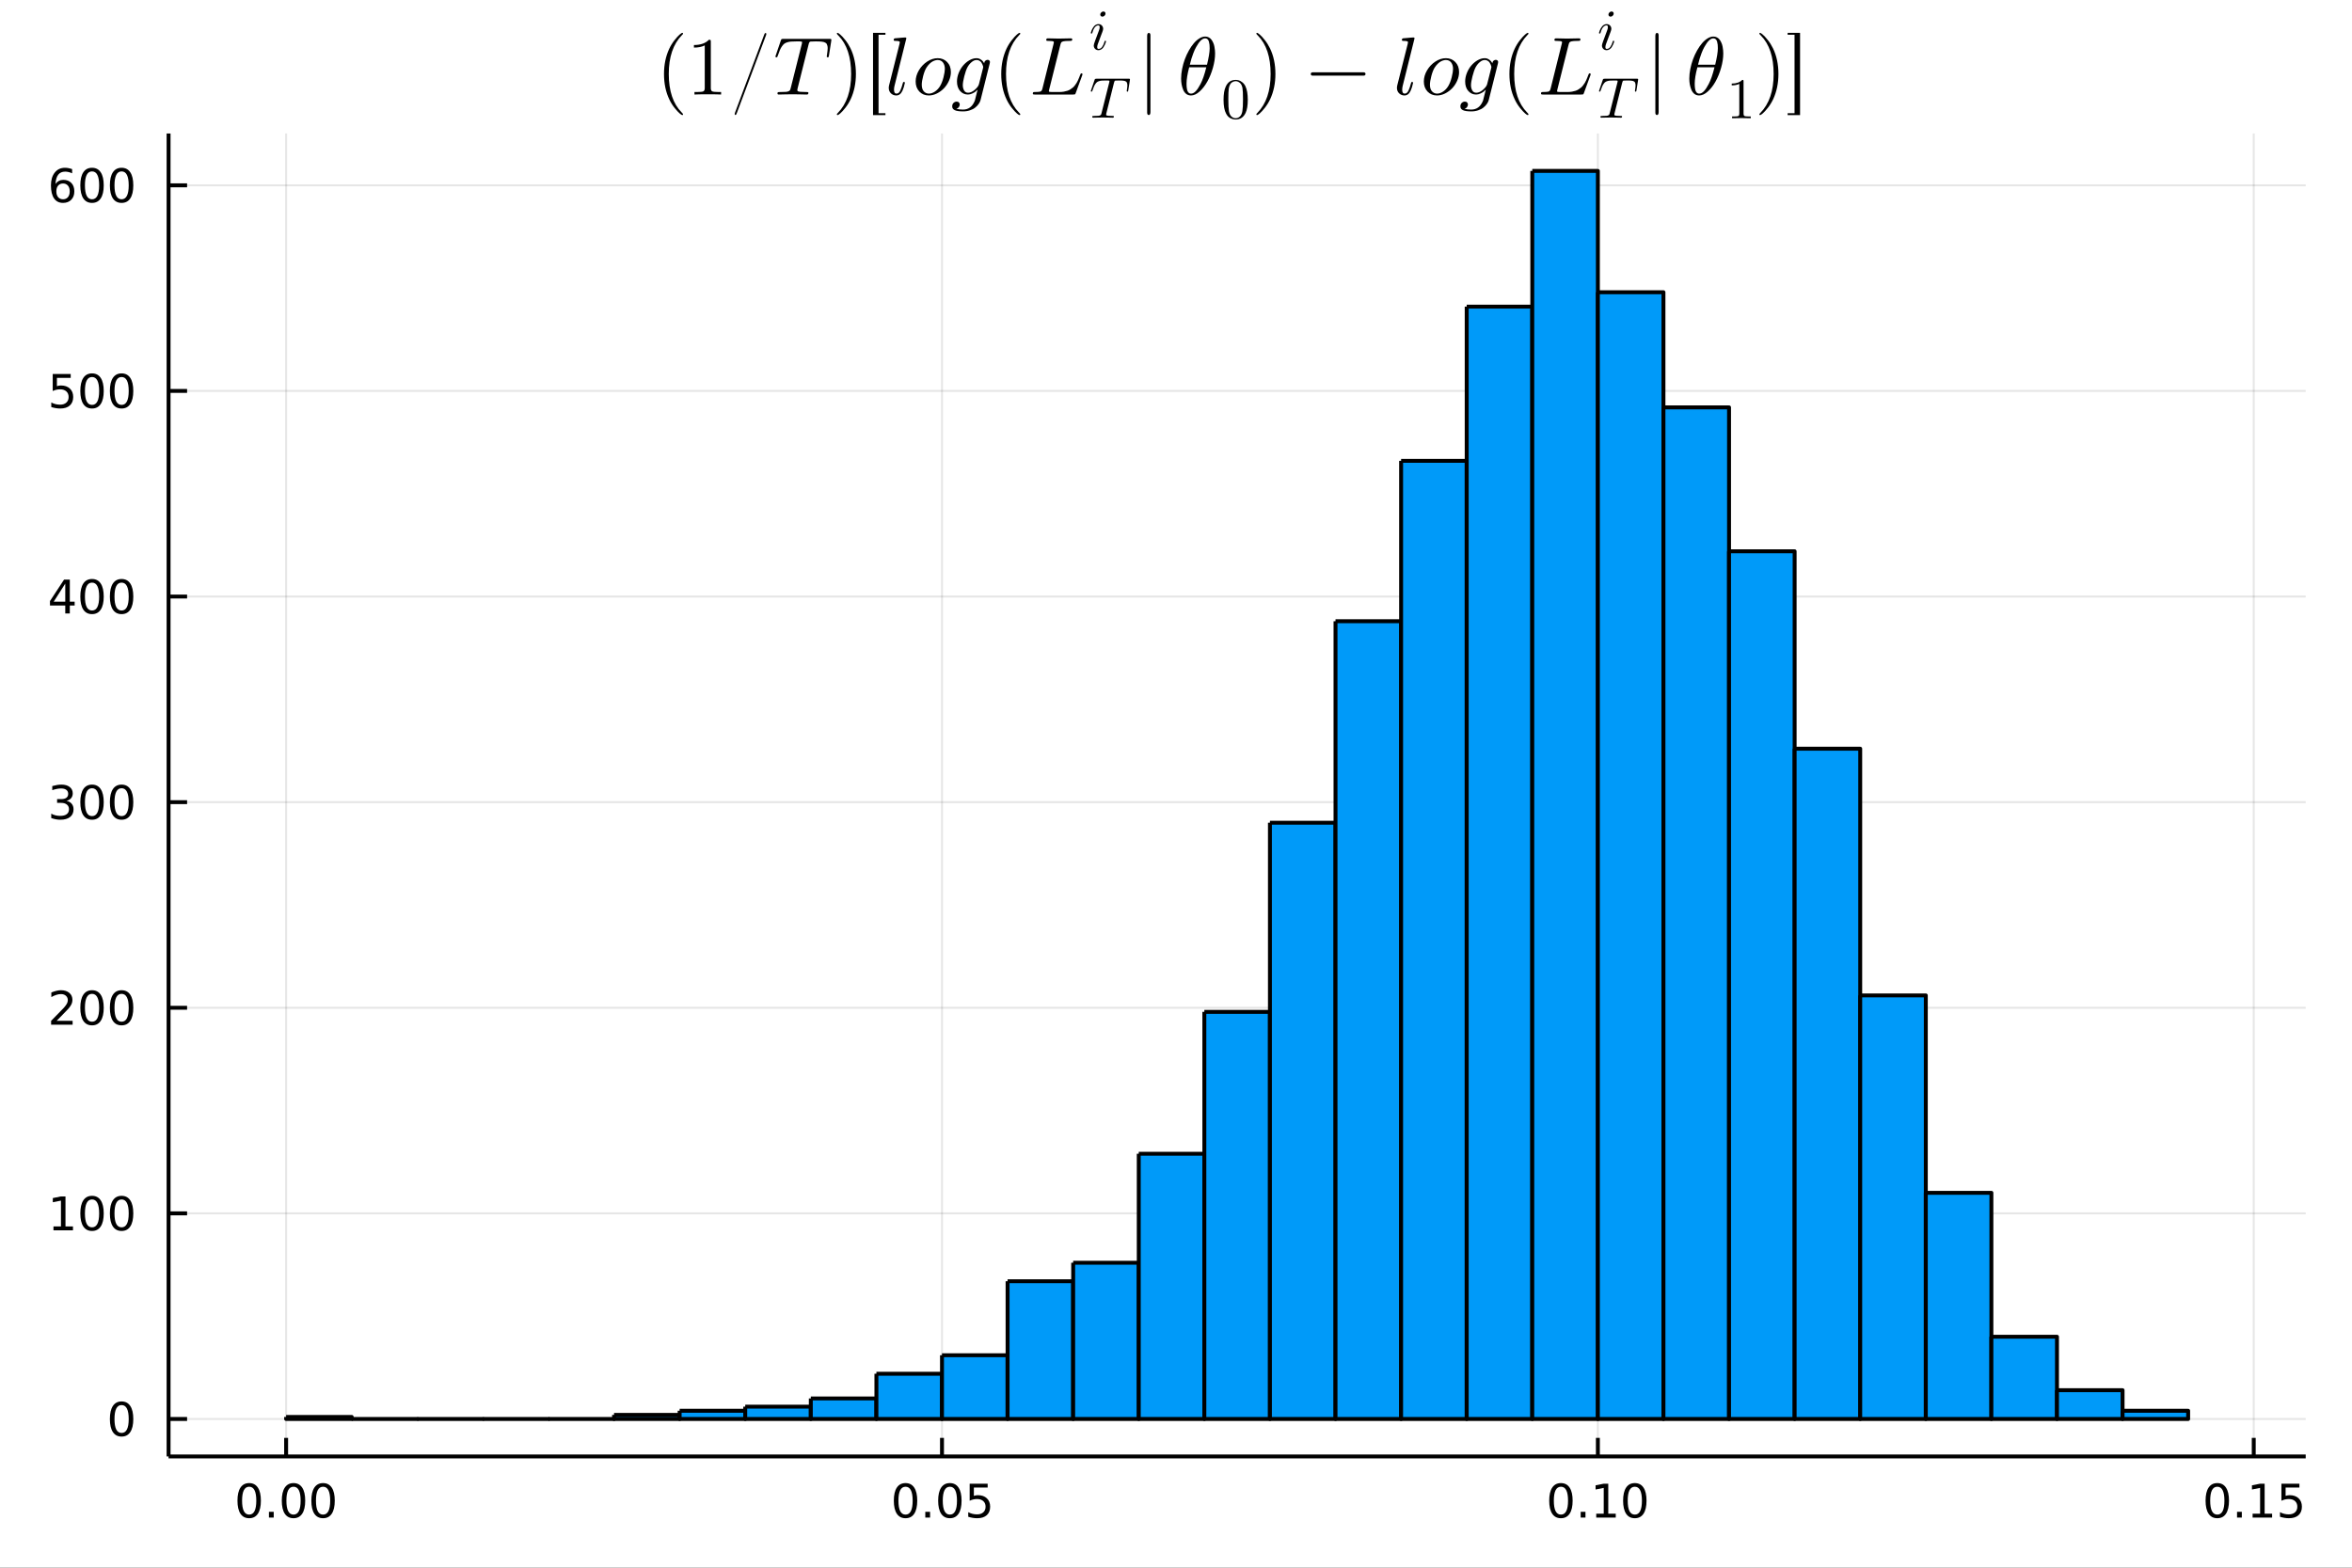 <?xml version="1.0" encoding="utf-8"?>
<svg xmlns="http://www.w3.org/2000/svg" xmlns:xlink="http://www.w3.org/1999/xlink" width="600" height="400" viewBox="0 0 2400 1600">
<rect x="0" y="0" width="2400" height="1600" fill="#333333" stroke="none"/>
<defs>
  <clipPath id="clip890">
    <rect x="0" y="0" width="2400" height="1600"/>
  </clipPath>
</defs>
<path clip-path="url(#clip890)" d="
M0 1600 L2400 1600 L2400 0 L0 0  Z
  " fill="#ffffff" fill-rule="evenodd" fill-opacity="1"/>
<defs>
  <clipPath id="clip891">
    <rect x="480" y="0" width="1681" height="1600"/>
  </clipPath>
</defs>
<defs>
  <clipPath id="clip892">
    <rect x="112" y="47" width="2242" height="1440"/>
  </clipPath>
</defs>
<path clip-path="url(#clip890)" d="
M172.015 1486.45 L2352.76 1486.45 L2352.76 136.234 L172.015 136.234  Z
  " fill="#ffffff" fill-rule="evenodd" fill-opacity="1"/>
<defs>
  <clipPath id="clip893">
    <rect x="172" y="136" width="2182" height="1351"/>
  </clipPath>
</defs>
<polyline clip-path="url(#clip893)" style="stroke:#000000; stroke-linecap:butt; stroke-linejoin:round; stroke-width:2; stroke-opacity:0.1; fill:none" points="
  291.959,1486.45 291.959,136.234 
  "/>
<polyline clip-path="url(#clip893)" style="stroke:#000000; stroke-linecap:butt; stroke-linejoin:round; stroke-width:2; stroke-opacity:0.1; fill:none" points="
  961.219,1486.45 961.219,136.234 
  "/>
<polyline clip-path="url(#clip893)" style="stroke:#000000; stroke-linecap:butt; stroke-linejoin:round; stroke-width:2; stroke-opacity:0.1; fill:none" points="
  1630.48,1486.45 1630.48,136.234 
  "/>
<polyline clip-path="url(#clip893)" style="stroke:#000000; stroke-linecap:butt; stroke-linejoin:round; stroke-width:2; stroke-opacity:0.1; fill:none" points="
  2299.74,1486.45 2299.74,136.234 
  "/>
<polyline clip-path="url(#clip890)" style="stroke:#000000; stroke-linecap:butt; stroke-linejoin:round; stroke-width:4; stroke-opacity:1; fill:none" points="
  172.015,1486.45 2352.76,1486.45 
  "/>
<polyline clip-path="url(#clip890)" style="stroke:#000000; stroke-linecap:butt; stroke-linejoin:round; stroke-width:4; stroke-opacity:1; fill:none" points="
  291.959,1486.45 291.959,1467.55 
  "/>
<polyline clip-path="url(#clip890)" style="stroke:#000000; stroke-linecap:butt; stroke-linejoin:round; stroke-width:4; stroke-opacity:1; fill:none" points="
  961.219,1486.45 961.219,1467.55 
  "/>
<polyline clip-path="url(#clip890)" style="stroke:#000000; stroke-linecap:butt; stroke-linejoin:round; stroke-width:4; stroke-opacity:1; fill:none" points="
  1630.48,1486.45 1630.48,1467.55 
  "/>
<polyline clip-path="url(#clip890)" style="stroke:#000000; stroke-linecap:butt; stroke-linejoin:round; stroke-width:4; stroke-opacity:1; fill:none" points="
  2299.74,1486.45 2299.74,1467.55 
  "/>
<path clip-path="url(#clip890)" d="M254.263 1517.37 Q250.652 1517.37 248.823 1520.93 Q247.018 1524.47 247.018 1531.6 Q247.018 1538.71 248.823 1542.27 Q250.652 1545.82 254.263 1545.82 Q257.897 1545.82 259.703 1542.27 Q261.531 1538.71 261.531 1531.6 Q261.531 1524.47 259.703 1520.93 Q257.897 1517.37 254.263 1517.37 M254.263 1513.66 Q260.073 1513.66 263.129 1518.27 Q266.207 1522.85 266.207 1531.6 Q266.207 1540.33 263.129 1544.94 Q260.073 1549.52 254.263 1549.52 Q248.453 1549.52 245.374 1544.94 Q242.319 1540.33 242.319 1531.6 Q242.319 1522.85 245.374 1518.27 Q248.453 1513.66 254.263 1513.66 Z" fill="#000000" fill-rule="evenodd" fill-opacity="1" /><path clip-path="url(#clip890)" d="M274.425 1542.97 L279.309 1542.97 L279.309 1548.85 L274.425 1548.85 L274.425 1542.97 Z" fill="#000000" fill-rule="evenodd" fill-opacity="1" /><path clip-path="url(#clip890)" d="M299.494 1517.37 Q295.883 1517.37 294.054 1520.93 Q292.249 1524.47 292.249 1531.6 Q292.249 1538.71 294.054 1542.27 Q295.883 1545.82 299.494 1545.82 Q303.128 1545.82 304.934 1542.27 Q306.763 1538.71 306.763 1531.6 Q306.763 1524.47 304.934 1520.93 Q303.128 1517.37 299.494 1517.37 M299.494 1513.66 Q305.304 1513.66 308.36 1518.27 Q311.439 1522.85 311.439 1531.6 Q311.439 1540.33 308.36 1544.94 Q305.304 1549.52 299.494 1549.52 Q293.684 1549.52 290.605 1544.94 Q287.55 1540.33 287.55 1531.6 Q287.55 1522.85 290.605 1518.27 Q293.684 1513.66 299.494 1513.66 Z" fill="#000000" fill-rule="evenodd" fill-opacity="1" /><path clip-path="url(#clip890)" d="M329.656 1517.37 Q326.045 1517.37 324.216 1520.93 Q322.411 1524.47 322.411 1531.6 Q322.411 1538.71 324.216 1542.27 Q326.045 1545.82 329.656 1545.82 Q333.29 1545.82 335.096 1542.27 Q336.924 1538.71 336.924 1531.6 Q336.924 1524.47 335.096 1520.93 Q333.29 1517.37 329.656 1517.37 M329.656 1513.66 Q335.466 1513.66 338.522 1518.27 Q341.6 1522.85 341.6 1531.6 Q341.6 1540.33 338.522 1544.94 Q335.466 1549.52 329.656 1549.52 Q323.846 1549.52 320.767 1544.94 Q317.712 1540.33 317.712 1531.6 Q317.712 1522.85 320.767 1518.27 Q323.846 1513.66 329.656 1513.66 Z" fill="#000000" fill-rule="evenodd" fill-opacity="1" /><path clip-path="url(#clip890)" d="M924.02 1517.37 Q920.409 1517.37 918.58 1520.93 Q916.774 1524.47 916.774 1531.6 Q916.774 1538.71 918.58 1542.27 Q920.409 1545.82 924.02 1545.82 Q927.654 1545.82 929.46 1542.27 Q931.288 1538.71 931.288 1531.6 Q931.288 1524.47 929.46 1520.93 Q927.654 1517.37 924.02 1517.37 M924.02 1513.66 Q929.83 1513.66 932.886 1518.27 Q935.964 1522.85 935.964 1531.6 Q935.964 1540.33 932.886 1544.94 Q929.83 1549.52 924.02 1549.52 Q918.21 1549.52 915.131 1544.94 Q912.075 1540.33 912.075 1531.6 Q912.075 1522.85 915.131 1518.27 Q918.21 1513.66 924.02 1513.66 Z" fill="#000000" fill-rule="evenodd" fill-opacity="1" /><path clip-path="url(#clip890)" d="M944.182 1542.97 L949.066 1542.97 L949.066 1548.85 L944.182 1548.85 L944.182 1542.97 Z" fill="#000000" fill-rule="evenodd" fill-opacity="1" /><path clip-path="url(#clip890)" d="M969.251 1517.37 Q965.64 1517.37 963.811 1520.93 Q962.006 1524.47 962.006 1531.6 Q962.006 1538.71 963.811 1542.27 Q965.64 1545.82 969.251 1545.82 Q972.885 1545.82 974.691 1542.27 Q976.52 1538.71 976.52 1531.6 Q976.52 1524.47 974.691 1520.93 Q972.885 1517.37 969.251 1517.37 M969.251 1513.66 Q975.061 1513.66 978.117 1518.27 Q981.195 1522.85 981.195 1531.6 Q981.195 1540.33 978.117 1544.94 Q975.061 1549.52 969.251 1549.52 Q963.441 1549.52 960.362 1544.94 Q957.307 1540.33 957.307 1531.6 Q957.307 1522.85 960.362 1518.27 Q963.441 1513.66 969.251 1513.66 Z" fill="#000000" fill-rule="evenodd" fill-opacity="1" /><path clip-path="url(#clip890)" d="M989.459 1514.29 L1007.82 1514.29 L1007.82 1518.22 L993.742 1518.22 L993.742 1526.7 Q994.76 1526.35 995.779 1526.19 Q996.797 1526 997.816 1526 Q1003.6 1526 1006.98 1529.17 Q1010.36 1532.34 1010.36 1537.76 Q1010.36 1543.34 1006.89 1546.44 Q1003.42 1549.52 997.098 1549.52 Q994.922 1549.52 992.654 1549.15 Q990.408 1548.78 988.001 1548.04 L988.001 1543.34 Q990.084 1544.47 992.306 1545.03 Q994.529 1545.58 997.006 1545.58 Q1001.01 1545.58 1003.35 1543.48 Q1005.69 1541.37 1005.69 1537.76 Q1005.69 1534.15 1003.35 1532.04 Q1001.01 1529.94 997.006 1529.94 Q995.131 1529.94 993.256 1530.35 Q991.404 1530.77 989.459 1531.65 L989.459 1514.29 Z" fill="#000000" fill-rule="evenodd" fill-opacity="1" /><path clip-path="url(#clip890)" d="M1592.78 1517.37 Q1589.17 1517.37 1587.34 1520.93 Q1585.54 1524.47 1585.54 1531.6 Q1585.54 1538.71 1587.34 1542.27 Q1589.17 1545.82 1592.78 1545.82 Q1596.42 1545.82 1598.22 1542.27 Q1600.05 1538.71 1600.05 1531.6 Q1600.05 1524.47 1598.22 1520.93 Q1596.42 1517.37 1592.78 1517.37 M1592.78 1513.66 Q1598.59 1513.66 1601.65 1518.27 Q1604.73 1522.85 1604.73 1531.6 Q1604.73 1540.33 1601.65 1544.94 Q1598.59 1549.52 1592.78 1549.52 Q1586.97 1549.52 1583.89 1544.94 Q1580.84 1540.33 1580.84 1531.6 Q1580.84 1522.85 1583.89 1518.27 Q1586.97 1513.66 1592.78 1513.66 Z" fill="#000000" fill-rule="evenodd" fill-opacity="1" /><path clip-path="url(#clip890)" d="M1612.94 1542.97 L1617.83 1542.97 L1617.83 1548.85 L1612.94 1548.85 L1612.94 1542.97 Z" fill="#000000" fill-rule="evenodd" fill-opacity="1" /><path clip-path="url(#clip890)" d="M1628.82 1544.91 L1636.46 1544.91 L1636.46 1518.55 L1628.15 1520.21 L1628.15 1515.95 L1636.42 1514.29 L1641.09 1514.29 L1641.09 1544.91 L1648.73 1544.91 L1648.73 1548.85 L1628.82 1548.85 L1628.82 1544.91 Z" fill="#000000" fill-rule="evenodd" fill-opacity="1" /><path clip-path="url(#clip890)" d="M1668.17 1517.37 Q1664.56 1517.37 1662.73 1520.93 Q1660.93 1524.47 1660.93 1531.6 Q1660.93 1538.71 1662.73 1542.27 Q1664.56 1545.82 1668.17 1545.82 Q1671.81 1545.82 1673.61 1542.27 Q1675.44 1538.71 1675.44 1531.6 Q1675.44 1524.47 1673.61 1520.93 Q1671.81 1517.37 1668.17 1517.37 M1668.17 1513.66 Q1673.98 1513.66 1677.04 1518.27 Q1680.12 1522.85 1680.12 1531.6 Q1680.12 1540.33 1677.04 1544.94 Q1673.98 1549.52 1668.17 1549.52 Q1662.36 1549.52 1659.29 1544.94 Q1656.23 1540.33 1656.23 1531.6 Q1656.23 1522.85 1659.29 1518.27 Q1662.36 1513.66 1668.17 1513.66 Z" fill="#000000" fill-rule="evenodd" fill-opacity="1" /><path clip-path="url(#clip890)" d="M2262.54 1517.37 Q2258.93 1517.37 2257.1 1520.93 Q2255.29 1524.47 2255.29 1531.6 Q2255.29 1538.71 2257.1 1542.27 Q2258.93 1545.82 2262.54 1545.82 Q2266.17 1545.82 2267.98 1542.27 Q2269.81 1538.71 2269.81 1531.6 Q2269.81 1524.47 2267.98 1520.93 Q2266.17 1517.37 2262.54 1517.37 M2262.54 1513.66 Q2268.35 1513.66 2271.4 1518.27 Q2274.48 1522.85 2274.48 1531.6 Q2274.48 1540.33 2271.4 1544.94 Q2268.35 1549.52 2262.54 1549.52 Q2256.73 1549.52 2253.65 1544.94 Q2250.59 1540.33 2250.59 1531.6 Q2250.59 1522.85 2253.65 1518.27 Q2256.73 1513.66 2262.54 1513.66 Z" fill="#000000" fill-rule="evenodd" fill-opacity="1" /><path clip-path="url(#clip890)" d="M2282.7 1542.97 L2287.58 1542.97 L2287.58 1548.85 L2282.7 1548.85 L2282.7 1542.97 Z" fill="#000000" fill-rule="evenodd" fill-opacity="1" /><path clip-path="url(#clip890)" d="M2298.58 1544.91 L2306.22 1544.91 L2306.22 1518.55 L2297.91 1520.21 L2297.91 1515.95 L2306.17 1514.29 L2310.85 1514.29 L2310.85 1544.91 L2318.49 1544.91 L2318.49 1548.85 L2298.58 1548.85 L2298.58 1544.91 Z" fill="#000000" fill-rule="evenodd" fill-opacity="1" /><path clip-path="url(#clip890)" d="M2327.98 1514.29 L2346.33 1514.29 L2346.33 1518.22 L2332.26 1518.22 L2332.26 1526.7 Q2333.28 1526.35 2334.3 1526.19 Q2335.32 1526 2336.33 1526 Q2342.12 1526 2345.5 1529.17 Q2348.88 1532.34 2348.88 1537.76 Q2348.88 1543.34 2345.41 1546.44 Q2341.94 1549.52 2335.62 1549.52 Q2333.44 1549.52 2331.17 1549.15 Q2328.93 1548.78 2326.52 1548.04 L2326.52 1543.34 Q2328.6 1544.47 2330.82 1545.03 Q2333.05 1545.58 2335.52 1545.58 Q2339.53 1545.58 2341.87 1543.48 Q2344.2 1541.37 2344.2 1537.76 Q2344.2 1534.15 2341.87 1532.04 Q2339.53 1529.94 2335.52 1529.94 Q2333.65 1529.94 2331.77 1530.35 Q2329.92 1530.77 2327.98 1531.65 L2327.98 1514.29 Z" fill="#000000" fill-rule="evenodd" fill-opacity="1" /><polyline clip-path="url(#clip893)" style="stroke:#000000; stroke-linecap:butt; stroke-linejoin:round; stroke-width:2; stroke-opacity:0.1; fill:none" points="
  172.015,1448.23 2352.76,1448.23 
  "/>
<polyline clip-path="url(#clip893)" style="stroke:#000000; stroke-linecap:butt; stroke-linejoin:round; stroke-width:2; stroke-opacity:0.1; fill:none" points="
  172.015,1238.38 2352.76,1238.38 
  "/>
<polyline clip-path="url(#clip893)" style="stroke:#000000; stroke-linecap:butt; stroke-linejoin:round; stroke-width:2; stroke-opacity:0.1; fill:none" points="
  172.015,1028.54 2352.76,1028.54 
  "/>
<polyline clip-path="url(#clip893)" style="stroke:#000000; stroke-linecap:butt; stroke-linejoin:round; stroke-width:2; stroke-opacity:0.1; fill:none" points="
  172.015,818.686 2352.76,818.686 
  "/>
<polyline clip-path="url(#clip893)" style="stroke:#000000; stroke-linecap:butt; stroke-linejoin:round; stroke-width:2; stroke-opacity:0.1; fill:none" points="
  172.015,608.836 2352.76,608.836 
  "/>
<polyline clip-path="url(#clip893)" style="stroke:#000000; stroke-linecap:butt; stroke-linejoin:round; stroke-width:2; stroke-opacity:0.1; fill:none" points="
  172.015,398.986 2352.76,398.986 
  "/>
<polyline clip-path="url(#clip893)" style="stroke:#000000; stroke-linecap:butt; stroke-linejoin:round; stroke-width:2; stroke-opacity:0.1; fill:none" points="
  172.015,189.137 2352.76,189.137 
  "/>
<polyline clip-path="url(#clip890)" style="stroke:#000000; stroke-linecap:butt; stroke-linejoin:round; stroke-width:4; stroke-opacity:1; fill:none" points="
  172.015,1486.45 172.015,136.234 
  "/>
<polyline clip-path="url(#clip890)" style="stroke:#000000; stroke-linecap:butt; stroke-linejoin:round; stroke-width:4; stroke-opacity:1; fill:none" points="
  172.015,1448.23 190.912,1448.23 
  "/>
<polyline clip-path="url(#clip890)" style="stroke:#000000; stroke-linecap:butt; stroke-linejoin:round; stroke-width:4; stroke-opacity:1; fill:none" points="
  172.015,1238.38 190.912,1238.38 
  "/>
<polyline clip-path="url(#clip890)" style="stroke:#000000; stroke-linecap:butt; stroke-linejoin:round; stroke-width:4; stroke-opacity:1; fill:none" points="
  172.015,1028.54 190.912,1028.54 
  "/>
<polyline clip-path="url(#clip890)" style="stroke:#000000; stroke-linecap:butt; stroke-linejoin:round; stroke-width:4; stroke-opacity:1; fill:none" points="
  172.015,818.686 190.912,818.686 
  "/>
<polyline clip-path="url(#clip890)" style="stroke:#000000; stroke-linecap:butt; stroke-linejoin:round; stroke-width:4; stroke-opacity:1; fill:none" points="
  172.015,608.836 190.912,608.836 
  "/>
<polyline clip-path="url(#clip890)" style="stroke:#000000; stroke-linecap:butt; stroke-linejoin:round; stroke-width:4; stroke-opacity:1; fill:none" points="
  172.015,398.986 190.912,398.986 
  "/>
<polyline clip-path="url(#clip890)" style="stroke:#000000; stroke-linecap:butt; stroke-linejoin:round; stroke-width:4; stroke-opacity:1; fill:none" points="
  172.015,189.137 190.912,189.137 
  "/>
<path clip-path="url(#clip890)" d="M124.07 1434.03 Q120.459 1434.03 118.631 1437.6 Q116.825 1441.14 116.825 1448.27 Q116.825 1455.38 118.631 1458.94 Q120.459 1462.48 124.07 1462.48 Q127.705 1462.48 129.51 1458.94 Q131.339 1455.38 131.339 1448.27 Q131.339 1441.14 129.51 1437.6 Q127.705 1434.03 124.07 1434.03 M124.07 1430.33 Q129.881 1430.33 132.936 1434.94 Q136.015 1439.52 136.015 1448.27 Q136.015 1457 132.936 1461.6 Q129.881 1466.19 124.07 1466.19 Q118.26 1466.19 115.182 1461.6 Q112.126 1457 112.126 1448.27 Q112.126 1439.52 115.182 1434.94 Q118.26 1430.33 124.07 1430.33 Z" fill="#000000" fill-rule="evenodd" fill-opacity="1" /><path clip-path="url(#clip890)" d="M54.557 1251.73 L62.196 1251.73 L62.196 1225.36 L53.886 1227.03 L53.886 1222.77 L62.15 1221.1 L66.825 1221.1 L66.825 1251.73 L74.464 1251.73 L74.464 1255.66 L54.557 1255.66 L54.557 1251.73 Z" fill="#000000" fill-rule="evenodd" fill-opacity="1" /><path clip-path="url(#clip890)" d="M93.909 1224.18 Q90.297 1224.18 88.469 1227.75 Q86.663 1231.29 86.663 1238.42 Q86.663 1245.53 88.469 1249.09 Q90.297 1252.63 93.909 1252.63 Q97.543 1252.63 99.348 1249.09 Q101.177 1245.53 101.177 1238.42 Q101.177 1231.29 99.348 1227.75 Q97.543 1224.18 93.909 1224.18 M93.909 1220.48 Q99.719 1220.48 102.774 1225.09 Q105.853 1229.67 105.853 1238.42 Q105.853 1247.15 102.774 1251.75 Q99.719 1256.34 93.909 1256.34 Q88.098 1256.34 85.02 1251.75 Q81.964 1247.15 81.964 1238.42 Q81.964 1229.67 85.02 1225.09 Q88.098 1220.48 93.909 1220.48 Z" fill="#000000" fill-rule="evenodd" fill-opacity="1" /><path clip-path="url(#clip890)" d="M124.07 1224.18 Q120.459 1224.18 118.631 1227.75 Q116.825 1231.29 116.825 1238.42 Q116.825 1245.53 118.631 1249.09 Q120.459 1252.63 124.07 1252.63 Q127.705 1252.63 129.51 1249.09 Q131.339 1245.53 131.339 1238.42 Q131.339 1231.29 129.51 1227.75 Q127.705 1224.18 124.07 1224.18 M124.07 1220.48 Q129.881 1220.48 132.936 1225.09 Q136.015 1229.67 136.015 1238.42 Q136.015 1247.15 132.936 1251.75 Q129.881 1256.34 124.07 1256.34 Q118.26 1256.34 115.182 1251.75 Q112.126 1247.15 112.126 1238.42 Q112.126 1229.67 115.182 1225.09 Q118.26 1220.48 124.07 1220.48 Z" fill="#000000" fill-rule="evenodd" fill-opacity="1" /><path clip-path="url(#clip890)" d="M57.775 1041.88 L74.094 1041.88 L74.094 1045.82 L52.15 1045.82 L52.15 1041.88 Q54.812 1039.13 59.395 1034.5 Q64.001 1029.84 65.182 1028.5 Q67.427 1025.98 68.307 1024.24 Q69.21 1022.48 69.21 1020.79 Q69.21 1018.04 67.265 1016.3 Q65.344 1014.57 62.242 1014.57 Q60.043 1014.57 57.589 1015.33 Q55.159 1016.09 52.381 1017.64 L52.381 1012.92 Q55.205 1011.79 57.659 1011.21 Q60.112 1010.63 62.15 1010.63 Q67.52 1010.63 70.714 1013.32 Q73.909 1016 73.909 1020.49 Q73.909 1022.62 73.099 1024.54 Q72.311 1026.44 70.205 1029.03 Q69.626 1029.7 66.525 1032.92 Q63.423 1036.12 57.775 1041.88 Z" fill="#000000" fill-rule="evenodd" fill-opacity="1" /><path clip-path="url(#clip890)" d="M93.909 1014.33 Q90.297 1014.33 88.469 1017.9 Q86.663 1021.44 86.663 1028.57 Q86.663 1035.68 88.469 1039.24 Q90.297 1042.78 93.909 1042.78 Q97.543 1042.78 99.348 1039.24 Q101.177 1035.68 101.177 1028.57 Q101.177 1021.44 99.348 1017.9 Q97.543 1014.33 93.909 1014.33 M93.909 1010.63 Q99.719 1010.63 102.774 1015.24 Q105.853 1019.82 105.853 1028.57 Q105.853 1037.3 102.774 1041.9 Q99.719 1046.49 93.909 1046.49 Q88.098 1046.49 85.02 1041.9 Q81.964 1037.3 81.964 1028.57 Q81.964 1019.82 85.02 1015.24 Q88.098 1010.63 93.909 1010.63 Z" fill="#000000" fill-rule="evenodd" fill-opacity="1" /><path clip-path="url(#clip890)" d="M124.07 1014.33 Q120.459 1014.33 118.631 1017.9 Q116.825 1021.44 116.825 1028.57 Q116.825 1035.68 118.631 1039.24 Q120.459 1042.78 124.07 1042.78 Q127.705 1042.78 129.51 1039.24 Q131.339 1035.68 131.339 1028.57 Q131.339 1021.44 129.51 1017.9 Q127.705 1014.33 124.07 1014.33 M124.07 1010.63 Q129.881 1010.63 132.936 1015.24 Q136.015 1019.82 136.015 1028.57 Q136.015 1037.3 132.936 1041.9 Q129.881 1046.49 124.07 1046.49 Q118.26 1046.49 115.182 1041.9 Q112.126 1037.3 112.126 1028.57 Q112.126 1019.82 115.182 1015.24 Q118.26 1010.63 124.07 1010.63 Z" fill="#000000" fill-rule="evenodd" fill-opacity="1" /><path clip-path="url(#clip890)" d="M67.913 817.331 Q71.27 818.049 73.145 820.318 Q75.043 822.586 75.043 825.919 Q75.043 831.035 71.524 833.836 Q68.006 836.637 61.525 836.637 Q59.349 836.637 57.034 836.197 Q54.742 835.78 52.288 834.924 L52.288 830.41 Q54.233 831.544 56.548 832.123 Q58.862 832.702 61.386 832.702 Q65.784 832.702 68.075 830.966 Q70.39 829.229 70.39 825.919 Q70.39 822.864 68.237 821.151 Q66.108 819.415 62.288 819.415 L58.261 819.415 L58.261 815.572 L62.474 815.572 Q65.923 815.572 67.751 814.206 Q69.58 812.818 69.58 810.225 Q69.58 807.563 67.682 806.151 Q65.807 804.716 62.288 804.716 Q60.367 804.716 58.168 805.132 Q55.969 805.549 53.33 806.429 L53.33 802.262 Q55.992 801.521 58.307 801.151 Q60.645 800.781 62.705 800.781 Q68.029 800.781 71.131 803.211 Q74.233 805.619 74.233 809.739 Q74.233 812.609 72.589 814.6 Q70.946 816.568 67.913 817.331 Z" fill="#000000" fill-rule="evenodd" fill-opacity="1" /><path clip-path="url(#clip890)" d="M93.909 804.484 Q90.297 804.484 88.469 808.049 Q86.663 811.591 86.663 818.72 Q86.663 825.827 88.469 829.392 Q90.297 832.933 93.909 832.933 Q97.543 832.933 99.348 829.392 Q101.177 825.827 101.177 818.72 Q101.177 811.591 99.348 808.049 Q97.543 804.484 93.909 804.484 M93.909 800.781 Q99.719 800.781 102.774 805.387 Q105.853 809.97 105.853 818.72 Q105.853 827.447 102.774 832.054 Q99.719 836.637 93.909 836.637 Q88.098 836.637 85.02 832.054 Q81.964 827.447 81.964 818.72 Q81.964 809.97 85.02 805.387 Q88.098 800.781 93.909 800.781 Z" fill="#000000" fill-rule="evenodd" fill-opacity="1" /><path clip-path="url(#clip890)" d="M124.07 804.484 Q120.459 804.484 118.631 808.049 Q116.825 811.591 116.825 818.72 Q116.825 825.827 118.631 829.392 Q120.459 832.933 124.07 832.933 Q127.705 832.933 129.51 829.392 Q131.339 825.827 131.339 818.72 Q131.339 811.591 129.51 808.049 Q127.705 804.484 124.07 804.484 M124.07 800.781 Q129.881 800.781 132.936 805.387 Q136.015 809.97 136.015 818.72 Q136.015 827.447 132.936 832.054 Q129.881 836.637 124.07 836.637 Q118.26 836.637 115.182 832.054 Q112.126 827.447 112.126 818.72 Q112.126 809.97 115.182 805.387 Q118.26 800.781 124.07 800.781 Z" fill="#000000" fill-rule="evenodd" fill-opacity="1" /><path clip-path="url(#clip890)" d="M66.594 595.63 L54.788 614.079 L66.594 614.079 L66.594 595.63 M65.367 591.556 L71.247 591.556 L71.247 614.079 L76.177 614.079 L76.177 617.968 L71.247 617.968 L71.247 626.116 L66.594 626.116 L66.594 617.968 L50.992 617.968 L50.992 613.454 L65.367 591.556 Z" fill="#000000" fill-rule="evenodd" fill-opacity="1" /><path clip-path="url(#clip890)" d="M93.909 594.635 Q90.297 594.635 88.469 598.199 Q86.663 601.741 86.663 608.871 Q86.663 615.977 88.469 619.542 Q90.297 623.084 93.909 623.084 Q97.543 623.084 99.348 619.542 Q101.177 615.977 101.177 608.871 Q101.177 601.741 99.348 598.199 Q97.543 594.635 93.909 594.635 M93.909 590.931 Q99.719 590.931 102.774 595.537 Q105.853 600.121 105.853 608.871 Q105.853 617.598 102.774 622.204 Q99.719 626.787 93.909 626.787 Q88.098 626.787 85.02 622.204 Q81.964 617.598 81.964 608.871 Q81.964 600.121 85.02 595.537 Q88.098 590.931 93.909 590.931 Z" fill="#000000" fill-rule="evenodd" fill-opacity="1" /><path clip-path="url(#clip890)" d="M124.07 594.635 Q120.459 594.635 118.631 598.199 Q116.825 601.741 116.825 608.871 Q116.825 615.977 118.631 619.542 Q120.459 623.084 124.07 623.084 Q127.705 623.084 129.51 619.542 Q131.339 615.977 131.339 608.871 Q131.339 601.741 129.51 598.199 Q127.705 594.635 124.07 594.635 M124.07 590.931 Q129.881 590.931 132.936 595.537 Q136.015 600.121 136.015 608.871 Q136.015 617.598 132.936 622.204 Q129.881 626.787 124.07 626.787 Q118.26 626.787 115.182 622.204 Q112.126 617.598 112.126 608.871 Q112.126 600.121 115.182 595.537 Q118.26 590.931 124.07 590.931 Z" fill="#000000" fill-rule="evenodd" fill-opacity="1" /><path clip-path="url(#clip890)" d="M53.793 381.706 L72.149 381.706 L72.149 385.642 L58.075 385.642 L58.075 394.114 Q59.094 393.767 60.112 393.605 Q61.131 393.419 62.15 393.419 Q67.936 393.419 71.316 396.591 Q74.696 399.762 74.696 405.179 Q74.696 410.757 71.224 413.859 Q67.751 416.938 61.432 416.938 Q59.256 416.938 56.987 416.567 Q54.742 416.197 52.335 415.456 L52.335 410.757 Q54.418 411.891 56.64 412.447 Q58.862 413.003 61.339 413.003 Q65.344 413.003 67.682 410.896 Q70.02 408.79 70.02 405.179 Q70.02 401.567 67.682 399.461 Q65.344 397.354 61.339 397.354 Q59.464 397.354 57.589 397.771 Q55.737 398.188 53.793 399.067 L53.793 381.706 Z" fill="#000000" fill-rule="evenodd" fill-opacity="1" /><path clip-path="url(#clip890)" d="M93.909 384.785 Q90.297 384.785 88.469 388.35 Q86.663 391.892 86.663 399.021 Q86.663 406.128 88.469 409.692 Q90.297 413.234 93.909 413.234 Q97.543 413.234 99.348 409.692 Q101.177 406.128 101.177 399.021 Q101.177 391.892 99.348 388.35 Q97.543 384.785 93.909 384.785 M93.909 381.081 Q99.719 381.081 102.774 385.688 Q105.853 390.271 105.853 399.021 Q105.853 407.748 102.774 412.354 Q99.719 416.938 93.909 416.938 Q88.098 416.938 85.02 412.354 Q81.964 407.748 81.964 399.021 Q81.964 390.271 85.02 385.688 Q88.098 381.081 93.909 381.081 Z" fill="#000000" fill-rule="evenodd" fill-opacity="1" /><path clip-path="url(#clip890)" d="M124.07 384.785 Q120.459 384.785 118.631 388.35 Q116.825 391.892 116.825 399.021 Q116.825 406.128 118.631 409.692 Q120.459 413.234 124.07 413.234 Q127.705 413.234 129.51 409.692 Q131.339 406.128 131.339 399.021 Q131.339 391.892 129.51 388.35 Q127.705 384.785 124.07 384.785 M124.07 381.081 Q129.881 381.081 132.936 385.688 Q136.015 390.271 136.015 399.021 Q136.015 407.748 132.936 412.354 Q129.881 416.938 124.07 416.938 Q118.26 416.938 115.182 412.354 Q112.126 407.748 112.126 399.021 Q112.126 390.271 115.182 385.688 Q118.26 381.081 124.07 381.081 Z" fill="#000000" fill-rule="evenodd" fill-opacity="1" /><path clip-path="url(#clip890)" d="M64.325 187.273 Q61.177 187.273 59.325 189.426 Q57.497 191.579 57.497 195.329 Q57.497 199.056 59.325 201.232 Q61.177 203.384 64.325 203.384 Q67.474 203.384 69.302 201.232 Q71.154 199.056 71.154 195.329 Q71.154 191.579 69.302 189.426 Q67.474 187.273 64.325 187.273 M73.608 172.621 L73.608 176.88 Q71.849 176.047 70.043 175.607 Q68.261 175.167 66.501 175.167 Q61.872 175.167 59.418 178.292 Q56.987 181.417 56.64 187.736 Q58.006 185.723 60.066 184.658 Q62.126 183.57 64.603 183.57 Q69.811 183.57 72.821 186.741 Q75.853 189.889 75.853 195.329 Q75.853 200.653 72.705 203.871 Q69.557 207.088 64.325 207.088 Q58.33 207.088 55.159 202.505 Q51.987 197.898 51.987 189.172 Q51.987 180.977 55.876 176.116 Q59.765 171.232 66.316 171.232 Q68.075 171.232 69.858 171.579 Q71.663 171.926 73.608 172.621 Z" fill="#000000" fill-rule="evenodd" fill-opacity="1" /><path clip-path="url(#clip890)" d="M93.909 174.936 Q90.297 174.936 88.469 178.5 Q86.663 182.042 86.663 189.172 Q86.663 196.278 88.469 199.843 Q90.297 203.384 93.909 203.384 Q97.543 203.384 99.348 199.843 Q101.177 196.278 101.177 189.172 Q101.177 182.042 99.348 178.5 Q97.543 174.936 93.909 174.936 M93.909 171.232 Q99.719 171.232 102.774 175.838 Q105.853 180.422 105.853 189.172 Q105.853 197.898 102.774 202.505 Q99.719 207.088 93.909 207.088 Q88.098 207.088 85.02 202.505 Q81.964 197.898 81.964 189.172 Q81.964 180.422 85.02 175.838 Q88.098 171.232 93.909 171.232 Z" fill="#000000" fill-rule="evenodd" fill-opacity="1" /><path clip-path="url(#clip890)" d="M124.07 174.936 Q120.459 174.936 118.631 178.5 Q116.825 182.042 116.825 189.172 Q116.825 196.278 118.631 199.843 Q120.459 203.384 124.07 203.384 Q127.705 203.384 129.51 199.843 Q131.339 196.278 131.339 189.172 Q131.339 182.042 129.51 178.5 Q127.705 174.936 124.07 174.936 M124.07 171.232 Q129.881 171.232 132.936 175.838 Q136.015 180.422 136.015 189.172 Q136.015 197.898 132.936 202.505 Q129.881 207.088 124.07 207.088 Q118.26 207.088 115.182 202.505 Q112.126 197.898 112.126 189.172 Q112.126 180.422 115.182 175.838 Q118.26 171.232 124.07 171.232 Z" fill="#000000" fill-rule="evenodd" fill-opacity="1" /><path clip-path="url(#clip890)" d="M677.551 75.497 Q677.551 61.315 682.839 49.879 Q685.093 45.083 688.25 41.066 Q691.406 37.049 693.496 35.287 Q695.587 33.524 696.161 33.524 Q696.98 33.524 697.021 34.344 Q697.021 34.754 695.915 35.779 Q682.388 49.551 682.429 75.497 Q682.429 101.525 695.587 114.765 Q697.021 116.2 697.021 116.651 Q697.021 117.47 696.161 117.47 Q695.587 117.47 693.578 115.79 Q691.57 114.109 688.455 110.256 Q685.339 106.403 683.085 101.689 Q677.551 90.253 677.551 75.497 Z" fill="#000000" fill-rule="evenodd" fill-opacity="1" /><path clip-path="url(#clip890)" d="M708.105 48.567 L708.105 45.944 Q718.188 45.944 723.394 40.574 Q724.828 40.574 725.074 40.902 Q725.32 41.23 725.32 42.747 L725.32 89.844 Q725.32 92.344 726.55 93.123 Q727.78 93.901 733.149 93.901 L735.813 93.901 L735.813 96.484 Q732.862 96.238 722.205 96.238 Q711.548 96.238 708.638 96.484 L708.638 93.901 L711.302 93.901 Q716.589 93.901 717.86 93.164 Q719.131 92.385 719.131 89.844 L719.131 46.354 Q714.745 48.567 708.105 48.567 Z" fill="#000000" fill-rule="evenodd" fill-opacity="1" /><path clip-path="url(#clip890)" d="M749.675 116.282 Q749.675 115.872 750.003 114.97 L779.638 35.779 Q779.638 35.697 779.843 35.246 Q780.048 34.795 780.171 34.508 Q780.294 34.18 780.54 33.934 Q780.827 33.688 781.155 33.688 Q781.975 33.688 781.975 34.713 Q781.975 34.795 781.729 35.779 L752.011 115.052 Q751.52 116.487 751.192 116.896 Q750.905 117.306 750.413 117.306 Q749.675 117.306 749.675 116.282 Z" fill="#000000" fill-rule="evenodd" fill-opacity="1" /><path clip-path="url(#clip890)" d="M848.343 40.574 Q848.343 41.353 848.179 42.009 L845.884 56.601 Q845.761 57.708 845.515 58.118 Q845.31 58.528 844.654 58.528 Q843.63 58.528 843.63 57.462 Q843.63 56.847 843.876 55.863 Q844.572 51.232 844.572 49.141 Q844.572 47.748 844.285 46.723 Q844.04 45.657 843.63 44.919 Q843.261 44.181 842.4 43.69 Q841.539 43.198 840.719 42.911 Q839.9 42.624 838.424 42.501 Q836.948 42.337 835.678 42.296 Q834.407 42.255 832.317 42.255 Q827.767 42.255 827.029 42.419 Q826.25 42.624 825.84 43.239 Q825.471 43.813 825.061 45.534 L813.912 90.09 L813.584 91.852 Q813.584 92.836 814.199 93.164 Q814.814 93.492 816.7 93.697 Q819.405 93.901 822.069 93.901 Q822.151 93.901 822.315 93.901 Q823.217 93.901 823.586 93.942 Q823.955 93.942 824.324 94.025 Q824.693 94.106 824.775 94.311 Q824.898 94.475 824.898 94.803 Q824.898 95.582 824.57 95.992 Q824.242 96.361 823.914 96.443 Q823.627 96.484 823.053 96.484 Q821.905 96.484 819.446 96.402 Q816.987 96.32 815.757 96.32 L808.789 96.238 L801.657 96.32 Q800.55 96.32 798.214 96.402 Q795.877 96.484 794.77 96.484 Q793.336 96.484 793.336 95.459 Q793.336 94.311 793.869 94.106 Q794.442 93.901 796.861 93.901 Q800.263 93.901 802.107 93.737 Q803.952 93.574 804.936 93 Q805.96 92.426 806.247 91.852 Q806.534 91.237 806.862 89.844 L818.134 45.042 Q818.462 44.059 818.462 43.28 Q818.462 42.87 818.339 42.706 Q818.257 42.542 817.724 42.419 Q817.192 42.255 816.085 42.255 L812.806 42.255 Q809.445 42.255 807.354 42.419 Q805.305 42.542 803.337 43.157 Q801.411 43.772 800.263 44.632 Q799.156 45.493 797.927 47.256 Q796.697 49.018 795.795 51.15 Q794.934 53.281 793.705 56.765 Q793.295 57.913 793.049 58.241 Q792.844 58.528 792.27 58.528 Q791.86 58.528 791.532 58.282 Q791.245 57.995 791.245 57.626 Q791.655 56.273 791.737 56.109 L796.779 41.312 Q797.189 40.124 797.558 39.919 Q797.968 39.673 799.484 39.673 L846.048 39.673 Q846.786 39.673 847.032 39.673 Q847.278 39.673 847.688 39.755 Q848.097 39.837 848.22 40.042 Q848.343 40.246 848.343 40.574 Z" fill="#000000" fill-rule="evenodd" fill-opacity="1" /><path clip-path="url(#clip890)" d="M853.91 116.651 Q853.91 116.241 854.976 115.216 Q868.502 101.444 868.502 75.497 Q868.502 49.469 855.509 36.312 Q853.91 34.795 853.91 34.344 Q853.91 33.524 854.73 33.524 Q855.304 33.524 857.312 35.205 Q859.362 36.885 862.436 40.738 Q865.551 44.591 867.847 49.305 Q873.38 60.741 873.38 75.497 Q873.38 89.68 868.092 101.116 Q865.838 105.911 862.682 109.928 Q859.526 113.945 857.435 115.708 Q855.345 117.47 854.73 117.47 Q853.91 117.47 853.91 116.651 Z" fill="#000000" fill-rule="evenodd" fill-opacity="1" /><path clip-path="url(#clip890)" d="M890.847 117.47 L890.847 33.524 L903.513 33.524 L903.513 35.451 L896.463 35.451 L896.463 115.544 L903.513 115.544 L903.513 117.47 L890.847 117.47 Z" fill="#000000" fill-rule="evenodd" fill-opacity="1" /><path clip-path="url(#clip890)" d="M924.844 39.14 L912.752 87.671 Q912.26 89.598 912.26 91.688 Q912.26 95.541 914.801 95.541 Q915.99 95.541 916.974 94.762 Q917.958 93.942 918.695 92.344 Q919.474 90.704 919.966 89.147 Q920.499 87.589 921.155 85.171 Q921.36 84.228 921.565 83.941 Q921.77 83.654 922.343 83.654 Q923.368 83.654 923.368 84.474 Q922.343 89.516 920.827 92.713 Q918.613 97.427 914.515 97.427 Q911.44 97.427 909.145 95.295 Q906.891 93.123 906.891 89.68 Q906.891 88.368 907.3 86.81 L917.876 44.837 L918.163 43.198 Q918.163 42.747 917.999 42.501 Q917.835 42.255 916.851 42.009 Q915.908 41.763 914.023 41.763 Q913.244 41.763 912.875 41.722 Q912.547 41.681 912.219 41.476 Q911.932 41.271 911.932 40.82 Q911.932 40.083 912.219 39.673 Q912.547 39.263 912.793 39.181 Q913.039 39.099 913.531 39.058 Q914.228 39.017 916.564 38.812 Q918.9 38.566 920.909 38.402 Q922.917 38.238 923.778 38.238 Q924.27 38.238 924.516 38.484 Q924.803 38.689 924.844 38.935 L924.844 39.14 Z" fill="#000000" fill-rule="evenodd" fill-opacity="1" /><path clip-path="url(#clip890)" d="M970.29 73.571 Q970.29 78.039 968.322 82.466 Q966.355 86.851 963.199 90.13 Q960.083 93.369 955.984 95.418 Q951.885 97.427 947.787 97.427 Q941.925 97.427 938.113 93.451 Q934.342 89.434 934.342 83.203 Q934.342 77.383 937.58 71.849 Q940.859 66.275 946.106 62.832 Q951.353 59.389 956.845 59.389 Q962.625 59.389 966.437 63.282 Q970.29 67.177 970.29 73.571 M964.141 70.292 Q964.141 66.316 962.215 63.774 Q960.288 61.233 956.763 61.233 Q955.738 61.233 954.55 61.561 Q953.361 61.848 951.804 62.627 Q950.287 63.406 948.565 65.045 Q946.885 66.644 945.409 68.939 Q943.483 71.972 942.007 77.547 Q940.572 83.08 940.572 86.4 Q940.572 90.991 942.704 93.287 Q944.835 95.541 947.869 95.541 Q950.82 95.541 953.935 93.492 Q957.091 91.401 959.264 87.835 Q961.436 84.146 962.789 78.736 Q964.141 73.284 964.141 70.292 Z" fill="#000000" fill-rule="evenodd" fill-opacity="1" /><path clip-path="url(#clip890)" d="M1010.16 63.324 Q1010.16 63.364 1009.91 64.84 L1000.57 102.099 Q1000.08 104.067 998.683 106.034 Q997.33 108.043 995.158 109.764 Q993.026 111.527 989.747 112.593 Q986.509 113.699 982.779 113.699 Q976.836 113.699 974.212 112.429 Q971.63 111.199 971.63 108.576 Q971.63 106.28 973.065 104.969 Q974.499 103.698 976.139 103.698 Q977.696 103.698 978.516 104.6 Q979.336 105.501 979.336 106.649 Q979.336 107.92 978.475 109.19 Q977.614 110.502 975.893 110.994 Q978.639 111.855 982.615 111.855 Q991.018 111.855 994.625 102.96 Q994.707 102.837 994.707 102.796 L997.494 91.688 L997.371 91.606 Q996.674 92.426 995.568 93.369 Q994.502 94.27 992.207 95.377 Q989.911 96.484 987.657 96.484 Q982.943 96.484 979.705 92.877 Q976.508 89.229 976.508 83.203 Q976.508 78.817 978.27 74.432 Q980.074 70.005 982.861 66.767 Q985.689 63.487 989.296 61.438 Q992.944 59.389 996.469 59.389 Q998.929 59.389 1001.02 60.864 Q1003.11 62.299 1004.26 64.676 Q1004.46 62.709 1005.57 61.889 Q1006.72 61.069 1007.7 61.069 Q1008.81 61.069 1009.46 61.684 Q1010.16 62.258 1010.16 63.324 M1003.27 68.447 Q1003.27 68.201 1003.11 67.545 Q1002.95 66.849 1002.45 65.742 Q1002 64.635 1001.31 63.651 Q1000.61 62.668 999.339 61.971 Q998.109 61.233 996.551 61.233 Q994.01 61.233 991.469 63.364 Q988.927 65.455 987.165 68.693 Q985.525 71.808 983.968 77.834 Q982.451 83.859 982.451 86.933 Q982.451 89.966 983.763 92.303 Q985.074 94.639 987.903 94.639 Q991.182 94.639 994.707 91.606 Q998.355 88.45 998.97 85.745 L1003.03 69.718 Q1003.27 68.734 1003.27 68.447 Z" fill="#000000" fill-rule="evenodd" fill-opacity="1" /><path clip-path="url(#clip890)" d="M1021.67 75.497 Q1021.67 61.315 1026.96 49.879 Q1029.21 45.083 1032.37 41.066 Q1035.52 37.049 1037.61 35.287 Q1039.7 33.524 1040.28 33.524 Q1041.1 33.524 1041.14 34.344 Q1041.14 34.754 1040.03 35.779 Q1026.5 49.551 1026.55 75.497 Q1026.55 101.525 1039.7 114.765 Q1041.14 116.2 1041.14 116.651 Q1041.14 117.47 1040.28 117.47 Q1039.7 117.47 1037.69 115.79 Q1035.69 114.109 1032.57 110.256 Q1029.46 106.403 1027.2 101.689 Q1021.67 90.253 1021.67 75.497 Z" fill="#000000" fill-rule="evenodd" fill-opacity="1" /><path clip-path="url(#clip890)" d="M1104.6 75.743 Q1104.6 75.989 1104.28 76.932 L1097.64 95.049 Q1097.27 96.115 1096.9 96.32 Q1096.53 96.484 1095.01 96.484 L1056.16 96.484 Q1055.21 96.484 1054.84 96.443 Q1054.47 96.402 1054.19 96.197 Q1053.9 95.992 1053.9 95.541 Q1053.9 94.721 1054.19 94.352 Q1054.52 93.984 1054.88 93.942 Q1055.25 93.901 1056.16 93.901 Q1058.2 93.901 1059.43 93.778 Q1060.66 93.656 1061.44 93.492 Q1062.26 93.287 1062.67 92.713 Q1063.12 92.139 1063.33 91.647 Q1063.53 91.114 1063.82 89.925 L1075.05 44.837 Q1075.38 43.485 1075.38 43.28 Q1075.38 42.501 1074.89 42.296 Q1074.44 42.05 1073.12 41.927 L1069.93 41.763 Q1068.94 41.763 1068.53 41.722 Q1068.17 41.681 1067.88 41.476 Q1067.59 41.271 1067.59 40.82 Q1067.59 40.042 1067.88 39.673 Q1068.21 39.263 1068.45 39.222 Q1068.74 39.14 1069.19 39.14 L1080.34 39.386 L1092.76 39.14 Q1094.11 39.14 1094.11 40.164 Q1094.11 41.312 1093.54 41.558 Q1092.96 41.763 1090.91 41.763 Q1086.98 41.763 1085.18 42.173 Q1083.41 42.583 1082.92 43.28 Q1082.47 43.936 1082.02 45.698 L1070.67 91.032 Q1070.26 92.549 1070.26 92.959 Q1070.26 93.41 1070.46 93.574 Q1070.71 93.697 1071.36 93.778 Q1072.1 93.901 1073.21 93.901 L1081.08 93.901 Q1083.45 93.901 1085.54 93.533 Q1087.64 93.164 1089.23 92.631 Q1090.87 92.098 1092.35 91.114 Q1093.82 90.13 1094.85 89.27 Q1095.91 88.368 1096.94 86.974 Q1098.01 85.54 1098.62 84.556 Q1099.28 83.531 1100.01 81.892 Q1100.75 80.211 1101.12 79.268 Q1101.53 78.285 1102.15 76.604 Q1102.51 75.743 1102.64 75.497 Q1102.76 75.251 1102.97 75.046 Q1103.21 74.841 1103.58 74.841 Q1104.07 74.841 1104.32 75.128 Q1104.6 75.415 1104.6 75.743 Z" fill="#000000" fill-rule="evenodd" fill-opacity="1" /><path clip-path="url(#clip890)" d="M1153.03 80.979 Q1153.03 81.524 1152.92 81.983 L1151.31 92.198 Q1151.22 92.972 1151.05 93.259 Q1150.91 93.546 1150.45 93.546 Q1149.73 93.546 1149.73 92.8 Q1149.73 92.37 1149.91 91.681 Q1150.39 88.439 1150.39 86.975 Q1150.39 86 1150.19 85.283 Q1150.02 84.537 1149.73 84.02 Q1149.47 83.504 1148.87 83.159 Q1148.27 82.815 1147.7 82.614 Q1147.12 82.413 1146.09 82.327 Q1145.06 82.213 1144.17 82.184 Q1143.28 82.155 1141.81 82.155 Q1138.63 82.155 1138.11 82.27 Q1137.57 82.413 1137.28 82.844 Q1137.02 83.246 1136.74 84.451 L1128.93 115.639 L1128.7 116.873 Q1128.7 117.562 1129.13 117.791 Q1129.56 118.021 1130.88 118.164 Q1132.78 118.308 1134.64 118.308 Q1134.7 118.308 1134.81 118.308 Q1135.44 118.308 1135.7 118.336 Q1135.96 118.336 1136.22 118.394 Q1136.48 118.451 1136.53 118.595 Q1136.62 118.709 1136.62 118.939 Q1136.62 119.484 1136.39 119.771 Q1136.16 120.029 1135.93 120.087 Q1135.73 120.115 1135.33 120.115 Q1134.53 120.115 1132.8 120.058 Q1131.08 120.001 1130.22 120.001 L1125.34 119.943 L1120.35 120.001 Q1119.58 120.001 1117.94 120.058 Q1116.31 120.115 1115.53 120.115 Q1114.53 120.115 1114.53 119.398 Q1114.53 118.595 1114.9 118.451 Q1115.3 118.308 1116.99 118.308 Q1119.38 118.308 1120.67 118.193 Q1121.96 118.078 1122.65 117.677 Q1123.36 117.275 1123.57 116.873 Q1123.77 116.443 1124 115.467 L1131.89 84.106 Q1132.12 83.418 1132.12 82.873 Q1132.12 82.586 1132.03 82.471 Q1131.97 82.356 1131.6 82.27 Q1131.23 82.155 1130.45 82.155 L1128.16 82.155 Q1125.8 82.155 1124.34 82.27 Q1122.91 82.356 1121.53 82.786 Q1120.18 83.217 1119.38 83.819 Q1118.6 84.422 1117.74 85.656 Q1116.88 86.889 1116.25 88.382 Q1115.65 89.874 1114.79 92.312 Q1114.5 93.116 1114.33 93.345 Q1114.18 93.546 1113.78 93.546 Q1113.49 93.546 1113.26 93.374 Q1113.06 93.173 1113.06 92.915 Q1113.35 91.968 1113.41 91.853 L1116.94 81.495 Q1117.22 80.663 1117.48 80.52 Q1117.77 80.348 1118.83 80.348 L1151.43 80.348 Q1151.94 80.348 1152.11 80.348 Q1152.29 80.348 1152.57 80.405 Q1152.86 80.462 1152.95 80.606 Q1153.03 80.749 1153.03 80.979 Z" fill="#000000" fill-rule="evenodd" fill-opacity="1" /><path clip-path="url(#clip890)" d="M1128.07 13.848 Q1128.07 15.11 1127.04 16.057 Q1126.03 16.975 1124.94 16.975 Q1123.94 16.975 1123.31 16.373 Q1122.7 15.741 1122.7 14.852 Q1122.7 13.676 1123.71 12.7 Q1124.71 11.725 1125.89 11.725 Q1126.87 11.725 1127.47 12.327 Q1128.07 12.93 1128.07 13.848 M1128.59 42.167 Q1128.59 42.397 1128.33 43.315 Q1128.07 44.204 1127.44 45.582 Q1126.84 46.93 1126 48.193 Q1125.17 49.455 1123.79 50.345 Q1122.45 51.234 1120.9 51.234 Q1118.8 51.234 1117.43 49.857 Q1116.08 48.48 1116.08 46.414 Q1116.08 45.295 1117.43 41.708 Q1121.33 31.264 1121.47 30.834 Q1122.13 29.198 1122.13 27.764 Q1122.13 27.104 1121.99 26.702 Q1121.84 26.272 1121.56 26.128 Q1121.27 25.956 1121.1 25.927 Q1120.95 25.899 1120.67 25.899 Q1118.97 25.899 1117.4 27.62 Q1115.82 29.342 1114.73 33.187 Q1114.5 33.904 1114.36 34.076 Q1114.21 34.248 1113.78 34.248 Q1113.06 34.219 1113.06 33.646 Q1113.06 33.473 1113.26 32.813 Q1113.47 32.125 1113.84 31.092 Q1114.21 30.03 1114.87 28.94 Q1115.53 27.821 1116.33 26.845 Q1117.17 25.87 1118.34 25.239 Q1119.52 24.607 1120.84 24.607 Q1122.99 24.607 1124.31 26.013 Q1125.66 27.391 1125.66 29.428 Q1125.66 30.547 1124.89 32.526 Q1123.94 35.109 1123.59 35.941 L1121.3 42.11 Q1120.47 44.348 1120.21 45.036 Q1119.98 45.696 1119.78 46.5 Q1119.61 47.275 1119.61 47.992 Q1119.61 48.996 1119.92 49.455 Q1120.27 49.914 1121.01 49.914 Q1123.08 49.914 1124.6 47.877 Q1126.12 45.811 1127.01 42.655 Q1127.04 42.569 1127.07 42.425 Q1127.3 41.708 1127.52 41.622 Q1127.64 41.593 1127.87 41.593 Q1128.59 41.593 1128.59 42.167 Z" fill="#000000" fill-rule="evenodd" fill-opacity="1" /><path clip-path="url(#clip890)" d="M1170.57 114.888 L1170.57 36.721 Q1170.57 33.606 1172.25 33.606 Q1173.93 33.606 1173.93 36.107 L1173.93 114.273 Q1173.93 117.388 1172.25 117.388 Q1170.57 117.388 1170.57 114.888 Z" fill="#000000" fill-rule="evenodd" fill-opacity="1" /><path clip-path="url(#clip890)" d="M1239.89 54.511 Q1239.89 61.397 1237.68 69.144 Q1235.51 76.85 1232.06 83.08 Q1228.62 89.27 1224.11 93.369 Q1219.6 97.427 1215.3 97.427 Q1212.55 97.427 1210.5 95.91 Q1208.49 94.352 1207.39 91.77 Q1206.28 89.147 1205.75 86.278 Q1205.22 83.367 1205.22 80.211 Q1205.22 75.497 1206.24 70.374 Q1207.26 65.209 1208.99 60.536 Q1210.71 55.822 1213.13 51.56 Q1215.54 47.256 1218.21 44.141 Q1220.91 40.984 1223.95 39.14 Q1226.98 37.295 1229.81 37.295 Q1231.86 37.295 1233.5 38.197 Q1235.18 39.058 1236.24 40.574 Q1237.31 42.05 1238.05 43.813 Q1238.83 45.575 1239.2 47.625 Q1239.56 49.633 1239.73 51.314 Q1239.89 52.953 1239.89 54.511 M1234.36 49.305 Q1234.36 47.215 1234.19 45.657 Q1234.03 44.059 1233.58 42.46 Q1233.13 40.861 1232.15 40.001 Q1231.2 39.14 1229.73 39.14 Q1225.42 39.14 1220.59 47.953 Q1219.03 50.699 1217.64 54.429 Q1216.24 58.159 1215.75 59.921 Q1215.26 61.684 1214.11 66.029 L1231.65 66.029 Q1234.36 54.839 1234.36 49.305 M1230.92 68.693 L1213.45 68.693 Q1210.75 78.94 1210.75 85.335 Q1210.75 90.909 1211.9 93.246 Q1213.09 95.541 1215.3 95.541 Q1217.84 95.541 1220.22 93 Q1222.59 90.417 1225.01 85.745 Q1228.21 79.678 1230.92 68.693 Z" fill="#000000" fill-rule="evenodd" fill-opacity="1" /><path clip-path="url(#clip890)" d="M1248.52 101.885 Q1248.52 93.249 1250.7 88.543 Q1253.74 81.542 1260.91 81.542 Q1262.44 81.542 1264.01 81.973 Q1265.62 82.374 1267.63 83.952 Q1269.67 85.531 1270.9 88.113 Q1273.25 93.105 1273.25 101.885 Q1273.25 110.464 1271.07 115.141 Q1267.89 121.97 1260.86 121.97 Q1258.22 121.97 1255.52 120.621 Q1252.85 119.273 1251.16 116.031 Q1248.52 111.182 1248.52 101.885 M1253.4 101.168 Q1253.4 110.034 1254.03 113.563 Q1254.75 117.379 1256.7 119.043 Q1258.68 120.679 1260.86 120.679 Q1263.21 120.679 1265.16 118.929 Q1267.14 117.15 1267.74 113.334 Q1268.4 109.575 1268.37 101.168 Q1268.37 92.991 1267.8 89.72 Q1267.03 85.903 1264.96 84.383 Q1262.92 82.833 1260.86 82.833 Q1260.08 82.833 1259.25 83.063 Q1258.45 83.293 1257.27 83.952 Q1256.09 84.612 1255.18 86.248 Q1254.29 87.883 1253.86 90.351 Q1253.4 93.536 1253.4 101.168 Z" fill="#000000" fill-rule="evenodd" fill-opacity="1" /><path clip-path="url(#clip890)" d="M1281.97 116.651 Q1281.97 116.241 1283.03 115.216 Q1296.56 101.444 1296.56 75.497 Q1296.56 49.469 1283.57 36.312 Q1281.97 34.795 1281.97 34.344 Q1281.97 33.524 1282.79 33.524 Q1283.36 33.524 1285.37 35.205 Q1287.42 36.885 1290.49 40.738 Q1293.61 44.591 1295.9 49.305 Q1301.44 60.741 1301.44 75.497 Q1301.44 89.68 1296.15 101.116 Q1293.9 105.911 1290.74 109.928 Q1287.58 113.945 1285.49 115.708 Q1283.4 117.47 1282.79 117.47 Q1281.97 117.47 1281.97 116.651 Z" fill="#000000" fill-rule="evenodd" fill-opacity="1" /><path clip-path="url(#clip890)" d="M1392.91 74.309 Q1393.4 74.8 1393.4 75.497 Q1393.4 76.194 1392.91 76.686 Q1392.42 77.178 1391.72 77.178 L1339.17 77.178 Q1338.48 77.178 1337.98 76.686 Q1337.49 76.194 1337.49 75.497 Q1337.49 74.8 1337.98 74.309 Q1338.48 73.817 1339.17 73.817 L1391.72 73.817 Q1392.42 73.817 1392.91 74.309 Z" fill="#000000" fill-rule="evenodd" fill-opacity="1" /><path clip-path="url(#clip890)" d="M1443.41 39.14 L1431.31 87.671 Q1430.82 89.598 1430.82 91.688 Q1430.82 95.541 1433.36 95.541 Q1434.55 95.541 1435.54 94.762 Q1436.52 93.942 1437.26 92.344 Q1438.04 90.704 1438.53 89.147 Q1439.06 87.589 1439.72 85.171 Q1439.92 84.228 1440.13 83.941 Q1440.33 83.654 1440.9 83.654 Q1441.93 83.654 1441.93 84.474 Q1440.9 89.516 1439.39 92.713 Q1437.17 97.427 1433.08 97.427 Q1430 97.427 1427.71 95.295 Q1425.45 93.123 1425.45 89.68 Q1425.45 88.368 1425.86 86.81 L1436.44 44.837 L1436.72 43.198 Q1436.72 42.747 1436.56 42.501 Q1436.4 42.255 1435.41 42.009 Q1434.47 41.763 1432.58 41.763 Q1431.81 41.763 1431.44 41.722 Q1431.11 41.681 1430.78 41.476 Q1430.49 41.271 1430.49 40.82 Q1430.49 40.083 1430.78 39.673 Q1431.11 39.263 1431.35 39.181 Q1431.6 39.099 1432.09 39.058 Q1432.79 39.017 1435.13 38.812 Q1437.46 38.566 1439.47 38.402 Q1441.48 38.238 1442.34 38.238 Q1442.83 38.238 1443.08 38.484 Q1443.36 38.689 1443.41 38.935 L1443.41 39.14 Z" fill="#000000" fill-rule="evenodd" fill-opacity="1" /><path clip-path="url(#clip890)" d="M1488.85 73.571 Q1488.85 78.039 1486.88 82.466 Q1484.92 86.851 1481.76 90.13 Q1478.64 93.369 1474.55 95.418 Q1470.45 97.427 1466.35 97.427 Q1460.49 97.427 1456.67 93.451 Q1452.9 89.434 1452.9 83.203 Q1452.9 77.383 1456.14 71.849 Q1459.42 66.275 1464.67 62.832 Q1469.91 59.389 1475.41 59.389 Q1481.19 59.389 1485 63.282 Q1488.85 67.177 1488.85 73.571 M1482.7 70.292 Q1482.7 66.316 1480.78 63.774 Q1478.85 61.233 1475.32 61.233 Q1474.3 61.233 1473.11 61.561 Q1471.92 61.848 1470.36 62.627 Q1468.85 63.406 1467.13 65.045 Q1465.45 66.644 1463.97 68.939 Q1462.04 71.972 1460.57 77.547 Q1459.13 83.08 1459.13 86.4 Q1459.13 90.991 1461.27 93.287 Q1463.4 95.541 1466.43 95.541 Q1469.38 95.541 1472.5 93.492 Q1475.65 91.401 1477.82 87.835 Q1480 84.146 1481.35 78.736 Q1482.7 73.284 1482.7 70.292 Z" fill="#000000" fill-rule="evenodd" fill-opacity="1" /><path clip-path="url(#clip890)" d="M1528.72 63.324 Q1528.72 63.364 1528.48 64.84 L1519.13 102.099 Q1518.64 104.067 1517.24 106.034 Q1515.89 108.043 1513.72 109.764 Q1511.59 111.527 1508.31 112.593 Q1505.07 113.699 1501.34 113.699 Q1495.4 113.699 1492.77 112.429 Q1490.19 111.199 1490.19 108.576 Q1490.19 106.28 1491.63 104.969 Q1493.06 103.698 1494.7 103.698 Q1496.26 103.698 1497.08 104.6 Q1497.9 105.501 1497.9 106.649 Q1497.9 107.92 1497.04 109.19 Q1496.18 110.502 1494.45 110.994 Q1497.2 111.855 1501.18 111.855 Q1509.58 111.855 1513.19 102.96 Q1513.27 102.837 1513.27 102.796 L1516.06 91.688 L1515.93 91.606 Q1515.24 92.426 1514.13 93.369 Q1513.06 94.27 1510.77 95.377 Q1508.47 96.484 1506.22 96.484 Q1501.5 96.484 1498.27 92.877 Q1495.07 89.229 1495.07 83.203 Q1495.07 78.817 1496.83 74.432 Q1498.64 70.005 1501.42 66.767 Q1504.25 63.487 1507.86 61.438 Q1511.51 59.389 1515.03 59.389 Q1517.49 59.389 1519.58 60.864 Q1521.67 62.299 1522.82 64.676 Q1523.02 62.709 1524.13 61.889 Q1525.28 61.069 1526.26 61.069 Q1527.37 61.069 1528.02 61.684 Q1528.72 62.258 1528.72 63.324 M1521.84 68.447 Q1521.84 68.201 1521.67 67.545 Q1521.51 66.849 1521.02 65.742 Q1520.56 64.635 1519.87 63.651 Q1519.17 62.668 1517.9 61.971 Q1516.67 61.233 1515.11 61.233 Q1512.57 61.233 1510.03 63.364 Q1507.49 65.455 1505.73 68.693 Q1504.09 71.808 1502.53 77.834 Q1501.01 83.859 1501.01 86.933 Q1501.01 89.966 1502.32 92.303 Q1503.64 94.639 1506.46 94.639 Q1509.74 94.639 1513.27 91.606 Q1516.92 88.45 1517.53 85.745 L1521.59 69.718 Q1521.84 68.734 1521.84 68.447 Z" fill="#000000" fill-rule="evenodd" fill-opacity="1" /><path clip-path="url(#clip890)" d="M1540.23 75.497 Q1540.23 61.315 1545.52 49.879 Q1547.77 45.083 1550.93 41.066 Q1554.08 37.049 1556.17 35.287 Q1558.26 33.524 1558.84 33.524 Q1559.66 33.524 1559.7 34.344 Q1559.7 34.754 1558.59 35.779 Q1545.07 49.551 1545.11 75.497 Q1545.11 101.525 1558.26 114.765 Q1559.7 116.2 1559.7 116.651 Q1559.7 117.47 1558.84 117.47 Q1558.26 117.47 1556.26 115.79 Q1554.25 114.109 1551.13 110.256 Q1548.02 106.403 1545.76 101.689 Q1540.23 90.253 1540.23 75.497 Z" fill="#000000" fill-rule="evenodd" fill-opacity="1" /><path clip-path="url(#clip890)" d="M1623.17 75.743 Q1623.17 75.989 1622.84 76.932 L1616.2 95.049 Q1615.83 96.115 1615.46 96.32 Q1615.09 96.484 1613.57 96.484 L1574.72 96.484 Q1573.77 96.484 1573.41 96.443 Q1573.04 96.402 1572.75 96.197 Q1572.46 95.992 1572.46 95.541 Q1572.46 94.721 1572.75 94.352 Q1573.08 93.984 1573.45 93.942 Q1573.81 93.901 1574.72 93.901 Q1576.77 93.901 1578 93.778 Q1579.23 93.656 1580 93.492 Q1580.82 93.287 1581.23 92.713 Q1581.68 92.139 1581.89 91.647 Q1582.09 91.114 1582.38 89.925 L1593.61 44.837 Q1593.94 43.485 1593.94 43.28 Q1593.94 42.501 1593.45 42.296 Q1593 42.05 1591.69 41.927 L1588.49 41.763 Q1587.51 41.763 1587.1 41.722 Q1586.73 41.681 1586.44 41.476 Q1586.15 41.271 1586.15 40.82 Q1586.15 40.042 1586.44 39.673 Q1586.77 39.263 1587.01 39.222 Q1587.3 39.14 1587.75 39.14 L1598.9 39.386 L1611.32 39.14 Q1612.67 39.14 1612.67 40.164 Q1612.67 41.312 1612.1 41.558 Q1611.53 41.763 1609.48 41.763 Q1605.54 41.763 1603.74 42.173 Q1601.97 42.583 1601.48 43.28 Q1601.03 43.936 1600.58 45.698 L1589.23 91.032 Q1588.82 92.549 1588.82 92.959 Q1588.82 93.41 1589.02 93.574 Q1589.27 93.697 1589.92 93.778 Q1590.66 93.901 1591.77 93.901 L1599.64 93.901 Q1602.02 93.901 1604.11 93.533 Q1606.2 93.164 1607.8 92.631 Q1609.43 92.098 1610.91 91.114 Q1612.39 90.13 1613.41 89.27 Q1614.48 88.368 1615.5 86.974 Q1616.57 85.54 1617.18 84.556 Q1617.84 83.531 1618.58 81.892 Q1619.31 80.211 1619.68 79.268 Q1620.09 78.285 1620.71 76.604 Q1621.08 75.743 1621.2 75.497 Q1621.32 75.251 1621.53 75.046 Q1621.77 74.841 1622.14 74.841 Q1622.63 74.841 1622.88 75.128 Q1623.17 75.415 1623.17 75.743 Z" fill="#000000" fill-rule="evenodd" fill-opacity="1" /><path clip-path="url(#clip890)" d="M1671.59 80.979 Q1671.59 81.524 1671.48 81.983 L1669.87 92.198 Q1669.79 92.972 1669.61 93.259 Q1669.47 93.546 1669.01 93.546 Q1668.29 93.546 1668.29 92.8 Q1668.29 92.37 1668.47 91.681 Q1668.95 88.439 1668.95 86.975 Q1668.95 86 1668.75 85.283 Q1668.58 84.537 1668.29 84.02 Q1668.04 83.504 1667.43 83.159 Q1666.83 82.815 1666.26 82.614 Q1665.68 82.413 1664.65 82.327 Q1663.62 82.213 1662.73 82.184 Q1661.84 82.155 1660.38 82.155 Q1657.19 82.155 1656.67 82.27 Q1656.13 82.413 1655.84 82.844 Q1655.58 83.246 1655.3 84.451 L1647.49 115.639 L1647.26 116.873 Q1647.26 117.562 1647.69 117.791 Q1648.12 118.021 1649.44 118.164 Q1651.34 118.308 1653.2 118.308 Q1653.26 118.308 1653.37 118.308 Q1654.01 118.308 1654.26 118.336 Q1654.52 118.336 1654.78 118.394 Q1655.04 118.451 1655.1 118.595 Q1655.18 118.709 1655.18 118.939 Q1655.18 119.484 1654.95 119.771 Q1654.72 120.029 1654.49 120.087 Q1654.29 120.115 1653.89 120.115 Q1653.09 120.115 1651.37 120.058 Q1649.64 120.001 1648.78 120.001 L1643.91 119.943 L1638.91 120.001 Q1638.14 120.001 1636.5 120.058 Q1634.87 120.115 1634.09 120.115 Q1633.09 120.115 1633.09 119.398 Q1633.09 118.595 1633.46 118.451 Q1633.86 118.308 1635.56 118.308 Q1637.94 118.308 1639.23 118.193 Q1640.52 118.078 1641.21 117.677 Q1641.93 117.275 1642.13 116.873 Q1642.33 116.443 1642.56 115.467 L1650.45 84.106 Q1650.68 83.418 1650.68 82.873 Q1650.68 82.586 1650.59 82.471 Q1650.53 82.356 1650.16 82.27 Q1649.79 82.155 1649.01 82.155 L1646.72 82.155 Q1644.36 82.155 1642.9 82.27 Q1641.47 82.356 1640.09 82.786 Q1638.74 83.217 1637.94 83.819 Q1637.16 84.422 1636.3 85.656 Q1635.44 86.889 1634.81 88.382 Q1634.21 89.874 1633.35 92.312 Q1633.06 93.116 1632.89 93.345 Q1632.74 93.546 1632.34 93.546 Q1632.06 93.546 1631.83 93.374 Q1631.63 93.173 1631.63 92.915 Q1631.91 91.968 1631.97 91.853 L1635.5 81.495 Q1635.79 80.663 1636.04 80.52 Q1636.33 80.348 1637.39 80.348 L1669.99 80.348 Q1670.5 80.348 1670.68 80.348 Q1670.85 80.348 1671.13 80.405 Q1671.42 80.462 1671.51 80.606 Q1671.59 80.749 1671.59 80.979 Z" fill="#000000" fill-rule="evenodd" fill-opacity="1" /><path clip-path="url(#clip890)" d="M1646.63 13.848 Q1646.63 15.11 1645.6 16.057 Q1644.59 16.975 1643.5 16.975 Q1642.5 16.975 1641.87 16.373 Q1641.27 15.741 1641.27 14.852 Q1641.27 13.676 1642.27 12.7 Q1643.27 11.725 1644.45 11.725 Q1645.43 11.725 1646.03 12.327 Q1646.63 12.93 1646.63 13.848 M1647.15 42.167 Q1647.15 42.397 1646.89 43.315 Q1646.63 44.204 1646 45.582 Q1645.4 46.93 1644.57 48.193 Q1643.73 49.455 1642.36 50.345 Q1641.01 51.234 1639.46 51.234 Q1637.36 51.234 1635.99 49.857 Q1634.64 48.48 1634.64 46.414 Q1634.64 45.295 1635.99 41.708 Q1639.89 31.264 1640.03 30.834 Q1640.69 29.198 1640.69 27.764 Q1640.69 27.104 1640.55 26.702 Q1640.41 26.272 1640.12 26.128 Q1639.83 25.956 1639.66 25.927 Q1639.52 25.899 1639.23 25.899 Q1637.54 25.899 1635.96 27.62 Q1634.38 29.342 1633.29 33.187 Q1633.06 33.904 1632.92 34.076 Q1632.77 34.248 1632.34 34.248 Q1631.63 34.219 1631.63 33.646 Q1631.63 33.473 1631.83 32.813 Q1632.03 32.125 1632.4 31.092 Q1632.77 30.03 1633.43 28.94 Q1634.09 27.821 1634.9 26.845 Q1635.73 25.87 1636.9 25.239 Q1638.08 24.607 1639.4 24.607 Q1641.55 24.607 1642.87 26.013 Q1644.22 27.391 1644.22 29.428 Q1644.22 30.547 1643.45 32.526 Q1642.5 35.109 1642.16 35.941 L1639.86 42.11 Q1639.03 44.348 1638.77 45.036 Q1638.54 45.696 1638.34 46.5 Q1638.17 47.275 1638.17 47.992 Q1638.17 48.996 1638.48 49.455 Q1638.83 49.914 1639.57 49.914 Q1641.64 49.914 1643.16 47.877 Q1644.68 45.811 1645.57 42.655 Q1645.6 42.569 1645.63 42.425 Q1645.86 41.708 1646.09 41.622 Q1646.2 41.593 1646.43 41.593 Q1647.15 41.593 1647.15 42.167 Z" fill="#000000" fill-rule="evenodd" fill-opacity="1" /><path clip-path="url(#clip890)" d="M1689.13 114.888 L1689.13 36.721 Q1689.13 33.606 1690.81 33.606 Q1692.49 33.606 1692.49 36.107 L1692.49 114.273 Q1692.49 117.388 1690.81 117.388 Q1689.13 117.388 1689.13 114.888 Z" fill="#000000" fill-rule="evenodd" fill-opacity="1" /><path clip-path="url(#clip890)" d="M1758.45 54.511 Q1758.45 61.397 1756.24 69.144 Q1754.07 76.85 1750.62 83.08 Q1747.18 89.27 1742.67 93.369 Q1738.16 97.427 1733.86 97.427 Q1731.11 97.427 1729.06 95.91 Q1727.06 94.352 1725.95 91.77 Q1724.84 89.147 1724.31 86.278 Q1723.78 83.367 1723.78 80.211 Q1723.78 75.497 1724.8 70.374 Q1725.83 65.209 1727.55 60.536 Q1729.27 55.822 1731.69 51.56 Q1734.11 47.256 1736.77 44.141 Q1739.48 40.984 1742.51 39.14 Q1745.54 37.295 1748.37 37.295 Q1750.42 37.295 1752.06 38.197 Q1753.74 39.058 1754.81 40.574 Q1755.87 42.05 1756.61 43.813 Q1757.39 45.575 1757.76 47.625 Q1758.13 49.633 1758.29 51.314 Q1758.45 52.953 1758.45 54.511 M1752.92 49.305 Q1752.92 47.215 1752.76 45.657 Q1752.59 44.059 1752.14 42.46 Q1751.69 40.861 1750.71 40.001 Q1749.76 39.14 1748.29 39.14 Q1743.98 39.14 1739.15 47.953 Q1737.59 50.699 1736.2 54.429 Q1734.8 58.159 1734.31 59.921 Q1733.82 61.684 1732.67 66.029 L1750.21 66.029 Q1752.92 54.839 1752.92 49.305 M1749.48 68.693 L1732.02 68.693 Q1729.31 78.94 1729.31 85.335 Q1729.31 90.909 1730.46 93.246 Q1731.65 95.541 1733.86 95.541 Q1736.4 95.541 1738.78 93 Q1741.16 90.417 1743.57 85.745 Q1746.77 79.678 1749.48 68.693 Z" fill="#000000" fill-rule="evenodd" fill-opacity="1" /><path clip-path="url(#clip890)" d="M1767.08 87.137 L1767.08 85.301 Q1774.14 85.301 1777.78 81.542 Q1778.79 81.542 1778.96 81.772 Q1779.13 82.001 1779.13 83.063 L1779.13 116.031 Q1779.13 117.781 1779.99 118.326 Q1780.85 118.871 1784.61 118.871 L1786.48 118.871 L1786.48 120.679 Q1784.41 120.507 1776.95 120.507 Q1769.49 120.507 1767.45 120.679 L1767.45 118.871 L1769.32 118.871 Q1773.02 118.871 1773.91 118.355 Q1774.8 117.81 1774.8 116.031 L1774.8 85.588 Q1771.73 87.137 1767.08 87.137 Z" fill="#000000" fill-rule="evenodd" fill-opacity="1" /><path clip-path="url(#clip890)" d="M1795.25 116.651 Q1795.25 116.241 1796.31 115.216 Q1809.84 101.444 1809.84 75.497 Q1809.84 49.469 1796.85 36.312 Q1795.25 34.795 1795.25 34.344 Q1795.25 33.524 1796.07 33.524 Q1796.64 33.524 1798.65 35.205 Q1800.7 36.885 1803.77 40.738 Q1806.89 44.591 1809.18 49.305 Q1814.72 60.741 1814.72 75.497 Q1814.72 89.68 1809.43 101.116 Q1807.17 105.911 1804.02 109.928 Q1800.86 113.945 1798.77 115.708 Q1796.68 117.47 1796.07 117.47 Q1795.25 117.47 1795.25 116.651 Z" fill="#000000" fill-rule="evenodd" fill-opacity="1" /><path clip-path="url(#clip890)" d="M1824.12 115.544 L1831.17 115.544 L1831.17 35.451 L1824.12 35.451 L1824.12 33.524 L1836.79 33.524 L1836.79 117.47 L1824.12 117.47 L1824.12 115.544 Z" fill="#000000" fill-rule="evenodd" fill-opacity="1" /><path clip-path="url(#clip893)" d="
M291.959 1446.14 L291.959 1448.23 L358.885 1448.23 L358.885 1446.14 L291.959 1446.14 L291.959 1446.14  Z
  " fill="#009af9" fill-rule="evenodd" fill-opacity="1"/>
<polyline clip-path="url(#clip893)" style="stroke:#000000; stroke-linecap:butt; stroke-linejoin:round; stroke-width:4; stroke-opacity:1; fill:none" points="
  291.959,1446.14 291.959,1448.23 358.885,1448.23 358.885,1446.14 291.959,1446.14 
  "/>
<path clip-path="url(#clip893)" d="
M358.885 1448.23 L358.885 1448.23 L425.811 1448.23 L425.811 1448.23 L358.885 1448.23 L358.885 1448.23  Z
  " fill="#009af9" fill-rule="evenodd" fill-opacity="1"/>
<polyline clip-path="url(#clip893)" style="stroke:#000000; stroke-linecap:butt; stroke-linejoin:round; stroke-width:4; stroke-opacity:1; fill:none" points="
  358.885,1448.23 358.885,1448.23 425.811,1448.23 358.885,1448.23 
  "/>
<path clip-path="url(#clip893)" d="
M425.811 1448.23 L425.811 1448.23 L492.737 1448.23 L492.737 1448.23 L425.811 1448.23 L425.811 1448.23  Z
  " fill="#009af9" fill-rule="evenodd" fill-opacity="1"/>
<polyline clip-path="url(#clip893)" style="stroke:#000000; stroke-linecap:butt; stroke-linejoin:round; stroke-width:4; stroke-opacity:1; fill:none" points="
  425.811,1448.23 425.811,1448.23 492.737,1448.23 425.811,1448.23 
  "/>
<path clip-path="url(#clip893)" d="
M492.737 1448.23 L492.737 1448.23 L559.663 1448.23 L559.663 1448.23 L492.737 1448.23 L492.737 1448.23  Z
  " fill="#009af9" fill-rule="evenodd" fill-opacity="1"/>
<polyline clip-path="url(#clip893)" style="stroke:#000000; stroke-linecap:butt; stroke-linejoin:round; stroke-width:4; stroke-opacity:1; fill:none" points="
  492.737,1448.23 492.737,1448.23 559.663,1448.23 492.737,1448.23 
  "/>
<path clip-path="url(#clip893)" d="
M559.663 1448.23 L559.663 1448.23 L626.589 1448.23 L626.589 1448.23 L559.663 1448.23 L559.663 1448.23  Z
  " fill="#009af9" fill-rule="evenodd" fill-opacity="1"/>
<polyline clip-path="url(#clip893)" style="stroke:#000000; stroke-linecap:butt; stroke-linejoin:round; stroke-width:4; stroke-opacity:1; fill:none" points="
  559.663,1448.23 559.663,1448.23 626.589,1448.23 559.663,1448.23 
  "/>
<path clip-path="url(#clip893)" d="
M626.589 1444.04 L626.589 1448.23 L693.515 1448.23 L693.515 1444.04 L626.589 1444.04 L626.589 1444.04  Z
  " fill="#009af9" fill-rule="evenodd" fill-opacity="1"/>
<polyline clip-path="url(#clip893)" style="stroke:#000000; stroke-linecap:butt; stroke-linejoin:round; stroke-width:4; stroke-opacity:1; fill:none" points="
  626.589,1444.04 626.589,1448.23 693.515,1448.23 693.515,1444.04 626.589,1444.04 
  "/>
<path clip-path="url(#clip893)" d="
M693.515 1439.84 L693.515 1448.23 L760.441 1448.23 L760.441 1439.84 L693.515 1439.84 L693.515 1439.84  Z
  " fill="#009af9" fill-rule="evenodd" fill-opacity="1"/>
<polyline clip-path="url(#clip893)" style="stroke:#000000; stroke-linecap:butt; stroke-linejoin:round; stroke-width:4; stroke-opacity:1; fill:none" points="
  693.515,1439.84 693.515,1448.23 760.441,1448.23 760.441,1439.84 693.515,1439.84 
  "/>
<path clip-path="url(#clip893)" d="
M760.441 1435.64 L760.441 1448.23 L827.367 1448.23 L827.367 1435.64 L760.441 1435.64 L760.441 1435.64  Z
  " fill="#009af9" fill-rule="evenodd" fill-opacity="1"/>
<polyline clip-path="url(#clip893)" style="stroke:#000000; stroke-linecap:butt; stroke-linejoin:round; stroke-width:4; stroke-opacity:1; fill:none" points="
  760.441,1435.64 760.441,1448.23 827.367,1448.23 827.367,1435.64 760.441,1435.64 
  "/>
<path clip-path="url(#clip893)" d="
M827.367 1427.25 L827.367 1448.23 L894.293 1448.23 L894.293 1427.25 L827.367 1427.25 L827.367 1427.25  Z
  " fill="#009af9" fill-rule="evenodd" fill-opacity="1"/>
<polyline clip-path="url(#clip893)" style="stroke:#000000; stroke-linecap:butt; stroke-linejoin:round; stroke-width:4; stroke-opacity:1; fill:none" points="
  827.367,1427.25 827.367,1448.23 894.293,1448.23 894.293,1427.25 827.367,1427.25 
  "/>
<path clip-path="url(#clip893)" d="
M894.293 1402.07 L894.293 1448.23 L961.219 1448.23 L961.219 1402.07 L894.293 1402.07 L894.293 1402.07  Z
  " fill="#009af9" fill-rule="evenodd" fill-opacity="1"/>
<polyline clip-path="url(#clip893)" style="stroke:#000000; stroke-linecap:butt; stroke-linejoin:round; stroke-width:4; stroke-opacity:1; fill:none" points="
  894.293,1402.07 894.293,1448.23 961.219,1448.23 961.219,1402.07 894.293,1402.07 
  "/>
<path clip-path="url(#clip893)" d="
M961.219 1383.18 L961.219 1448.23 L1028.14 1448.23 L1028.14 1383.18 L961.219 1383.18 L961.219 1383.18  Z
  " fill="#009af9" fill-rule="evenodd" fill-opacity="1"/>
<polyline clip-path="url(#clip893)" style="stroke:#000000; stroke-linecap:butt; stroke-linejoin:round; stroke-width:4; stroke-opacity:1; fill:none" points="
  961.219,1383.18 961.219,1448.23 1028.14,1448.23 1028.14,1383.18 961.219,1383.18 
  "/>
<path clip-path="url(#clip893)" d="
M1028.14 1307.64 L1028.14 1448.23 L1095.07 1448.23 L1095.07 1307.64 L1028.14 1307.64 L1028.14 1307.64  Z
  " fill="#009af9" fill-rule="evenodd" fill-opacity="1"/>
<polyline clip-path="url(#clip893)" style="stroke:#000000; stroke-linecap:butt; stroke-linejoin:round; stroke-width:4; stroke-opacity:1; fill:none" points="
  1028.14,1307.64 1028.14,1448.23 1095.07,1448.23 1095.07,1307.64 1028.14,1307.64 
  "/>
<path clip-path="url(#clip893)" d="
M1095.07 1288.75 L1095.07 1448.23 L1162 1448.23 L1162 1288.75 L1095.07 1288.75 L1095.07 1288.75  Z
  " fill="#009af9" fill-rule="evenodd" fill-opacity="1"/>
<polyline clip-path="url(#clip893)" style="stroke:#000000; stroke-linecap:butt; stroke-linejoin:round; stroke-width:4; stroke-opacity:1; fill:none" points="
  1095.07,1288.75 1095.07,1448.23 1162,1448.23 1162,1288.75 1095.07,1288.75 
  "/>
<path clip-path="url(#clip893)" d="
M1162 1177.53 L1162 1448.23 L1228.92 1448.23 L1228.92 1177.53 L1162 1177.53 L1162 1177.53  Z
  " fill="#009af9" fill-rule="evenodd" fill-opacity="1"/>
<polyline clip-path="url(#clip893)" style="stroke:#000000; stroke-linecap:butt; stroke-linejoin:round; stroke-width:4; stroke-opacity:1; fill:none" points="
  1162,1177.53 1162,1448.23 1228.92,1448.23 1228.92,1177.53 1162,1177.53 
  "/>
<path clip-path="url(#clip893)" d="
M1228.92 1032.73 L1228.92 1448.23 L1295.85 1448.23 L1295.85 1032.73 L1228.92 1032.73 L1228.92 1032.73  Z
  " fill="#009af9" fill-rule="evenodd" fill-opacity="1"/>
<polyline clip-path="url(#clip893)" style="stroke:#000000; stroke-linecap:butt; stroke-linejoin:round; stroke-width:4; stroke-opacity:1; fill:none" points="
  1228.92,1032.73 1228.92,1448.23 1295.85,1448.23 1295.85,1032.73 1228.92,1032.73 
  "/>
<path clip-path="url(#clip893)" d="
M1295.85 839.671 L1295.85 1448.23 L1362.77 1448.23 L1362.77 839.671 L1295.85 839.671 L1295.85 839.671  Z
  " fill="#009af9" fill-rule="evenodd" fill-opacity="1"/>
<polyline clip-path="url(#clip893)" style="stroke:#000000; stroke-linecap:butt; stroke-linejoin:round; stroke-width:4; stroke-opacity:1; fill:none" points="
  1295.85,839.671 1295.85,1448.23 1362.77,1448.23 1362.77,839.671 1295.85,839.671 
  "/>
<path clip-path="url(#clip893)" d="
M1362.77 634.018 L1362.77 1448.23 L1429.7 1448.23 L1429.7 634.018 L1362.77 634.018 L1362.77 634.018  Z
  " fill="#009af9" fill-rule="evenodd" fill-opacity="1"/>
<polyline clip-path="url(#clip893)" style="stroke:#000000; stroke-linecap:butt; stroke-linejoin:round; stroke-width:4; stroke-opacity:1; fill:none" points="
  1362.77,634.018 1362.77,1448.23 1429.7,1448.23 1429.7,634.018 1362.77,634.018 
  "/>
<path clip-path="url(#clip893)" d="
M1429.7 470.335 L1429.7 1448.23 L1496.63 1448.23 L1496.63 470.335 L1429.7 470.335 L1429.7 470.335  Z
  " fill="#009af9" fill-rule="evenodd" fill-opacity="1"/>
<polyline clip-path="url(#clip893)" style="stroke:#000000; stroke-linecap:butt; stroke-linejoin:round; stroke-width:4; stroke-opacity:1; fill:none" points="
  1429.7,470.335 1429.7,1448.23 1496.63,1448.23 1496.63,470.335 1429.7,470.335 
  "/>
<path clip-path="url(#clip893)" d="
M1496.63 312.948 L1496.63 1448.23 L1563.55 1448.23 L1563.55 312.948 L1496.63 312.948 L1496.63 312.948  Z
  " fill="#009af9" fill-rule="evenodd" fill-opacity="1"/>
<polyline clip-path="url(#clip893)" style="stroke:#000000; stroke-linecap:butt; stroke-linejoin:round; stroke-width:4; stroke-opacity:1; fill:none" points="
  1496.63,312.948 1496.63,1448.23 1563.55,1448.23 1563.55,312.948 1496.63,312.948 
  "/>
<path clip-path="url(#clip893)" d="
M1563.55 174.447 L1563.55 1448.23 L1630.48 1448.23 L1630.48 174.447 L1563.55 174.447 L1563.55 174.447  Z
  " fill="#009af9" fill-rule="evenodd" fill-opacity="1"/>
<polyline clip-path="url(#clip893)" style="stroke:#000000; stroke-linecap:butt; stroke-linejoin:round; stroke-width:4; stroke-opacity:1; fill:none" points="
  1563.55,174.447 1563.55,1448.23 1630.48,1448.23 1630.48,174.447 1563.55,174.447 
  "/>
<path clip-path="url(#clip893)" d="
M1630.48 298.259 L1630.48 1448.23 L1697.4 1448.23 L1697.4 298.259 L1630.48 298.259 L1630.48 298.259  Z
  " fill="#009af9" fill-rule="evenodd" fill-opacity="1"/>
<polyline clip-path="url(#clip893)" style="stroke:#000000; stroke-linecap:butt; stroke-linejoin:round; stroke-width:4; stroke-opacity:1; fill:none" points="
  1630.48,298.259 1630.48,1448.23 1697.4,1448.23 1697.4,298.259 1630.48,298.259 
  "/>
<path clip-path="url(#clip893)" d="
M1697.4 415.774 L1697.4 1448.23 L1764.33 1448.23 L1764.33 415.774 L1697.4 415.774 L1697.4 415.774  Z
  " fill="#009af9" fill-rule="evenodd" fill-opacity="1"/>
<polyline clip-path="url(#clip893)" style="stroke:#000000; stroke-linecap:butt; stroke-linejoin:round; stroke-width:4; stroke-opacity:1; fill:none" points="
  1697.4,415.774 1697.4,1448.23 1764.33,1448.23 1764.33,415.774 1697.4,415.774 
  "/>
<path clip-path="url(#clip893)" d="
M1764.33 562.669 L1764.33 1448.23 L1831.26 1448.23 L1831.26 562.669 L1764.33 562.669 L1764.33 562.669  Z
  " fill="#009af9" fill-rule="evenodd" fill-opacity="1"/>
<polyline clip-path="url(#clip893)" style="stroke:#000000; stroke-linecap:butt; stroke-linejoin:round; stroke-width:4; stroke-opacity:1; fill:none" points="
  1764.33,562.669 1764.33,1448.23 1831.26,1448.23 1831.26,562.669 1764.33,562.669 
  "/>
<path clip-path="url(#clip893)" d="
M1831.26 764.125 L1831.26 1448.23 L1898.18 1448.23 L1898.18 764.125 L1831.26 764.125 L1831.26 764.125  Z
  " fill="#009af9" fill-rule="evenodd" fill-opacity="1"/>
<polyline clip-path="url(#clip893)" style="stroke:#000000; stroke-linecap:butt; stroke-linejoin:round; stroke-width:4; stroke-opacity:1; fill:none" points="
  1831.26,764.125 1831.26,1448.23 1898.18,1448.23 1898.18,764.125 1831.26,764.125 
  "/>
<path clip-path="url(#clip893)" d="
M1898.18 1015.94 L1898.18 1448.23 L1965.11 1448.23 L1965.11 1015.94 L1898.18 1015.94 L1898.18 1015.94  Z
  " fill="#009af9" fill-rule="evenodd" fill-opacity="1"/>
<polyline clip-path="url(#clip893)" style="stroke:#000000; stroke-linecap:butt; stroke-linejoin:round; stroke-width:4; stroke-opacity:1; fill:none" points="
  1898.18,1015.94 1898.18,1448.23 1965.11,1448.23 1965.11,1015.94 1898.18,1015.94 
  "/>
<path clip-path="url(#clip893)" d="
M1965.11 1217.4 L1965.11 1448.23 L2032.03 1448.23 L2032.03 1217.4 L1965.11 1217.4 L1965.11 1217.4  Z
  " fill="#009af9" fill-rule="evenodd" fill-opacity="1"/>
<polyline clip-path="url(#clip893)" style="stroke:#000000; stroke-linecap:butt; stroke-linejoin:round; stroke-width:4; stroke-opacity:1; fill:none" points="
  1965.11,1217.4 1965.11,1448.23 2032.03,1448.23 2032.03,1217.4 1965.11,1217.4 
  "/>
<path clip-path="url(#clip893)" d="
M2032.03 1364.29 L2032.03 1448.23 L2098.96 1448.23 L2098.96 1364.29 L2032.03 1364.29 L2032.03 1364.29  Z
  " fill="#009af9" fill-rule="evenodd" fill-opacity="1"/>
<polyline clip-path="url(#clip893)" style="stroke:#000000; stroke-linecap:butt; stroke-linejoin:round; stroke-width:4; stroke-opacity:1; fill:none" points="
  2032.03,1364.29 2032.03,1448.23 2098.96,1448.23 2098.96,1364.29 2032.03,1364.29 
  "/>
<path clip-path="url(#clip893)" d="
M2098.96 1418.86 L2098.96 1448.23 L2165.89 1448.23 L2165.89 1418.86 L2098.96 1418.86 L2098.96 1418.86  Z
  " fill="#009af9" fill-rule="evenodd" fill-opacity="1"/>
<polyline clip-path="url(#clip893)" style="stroke:#000000; stroke-linecap:butt; stroke-linejoin:round; stroke-width:4; stroke-opacity:1; fill:none" points="
  2098.96,1418.86 2098.96,1448.23 2165.89,1448.23 2165.89,1418.86 2098.96,1418.86 
  "/>
<path clip-path="url(#clip893)" d="
M2165.89 1439.84 L2165.89 1448.23 L2232.81 1448.23 L2232.81 1439.84 L2165.89 1439.84 L2165.89 1439.84  Z
  " fill="#009af9" fill-rule="evenodd" fill-opacity="1"/>
<polyline clip-path="url(#clip893)" style="stroke:#000000; stroke-linecap:butt; stroke-linejoin:round; stroke-width:4; stroke-opacity:1; fill:none" points="
  2165.89,1439.84 2165.89,1448.23 2232.81,1448.23 2232.81,1439.84 2165.89,1439.84 
  "/>
<circle clip-path="url(#clip893)" style="fill:#009af9; stroke:none; fill-opacity:0" cx="325.422" cy="1446.14" r="2"/>
<circle clip-path="url(#clip893)" style="fill:#009af9; stroke:none; fill-opacity:0" cx="392.348" cy="1448.23" r="2"/>
<circle clip-path="url(#clip893)" style="fill:#009af9; stroke:none; fill-opacity:0" cx="459.274" cy="1448.23" r="2"/>
<circle clip-path="url(#clip893)" style="fill:#009af9; stroke:none; fill-opacity:0" cx="526.2" cy="1448.23" r="2"/>
<circle clip-path="url(#clip893)" style="fill:#009af9; stroke:none; fill-opacity:0" cx="593.126" cy="1448.23" r="2"/>
<circle clip-path="url(#clip893)" style="fill:#009af9; stroke:none; fill-opacity:0" cx="660.052" cy="1444.04" r="2"/>
<circle clip-path="url(#clip893)" style="fill:#009af9; stroke:none; fill-opacity:0" cx="726.978" cy="1439.84" r="2"/>
<circle clip-path="url(#clip893)" style="fill:#009af9; stroke:none; fill-opacity:0" cx="793.904" cy="1435.64" r="2"/>
<circle clip-path="url(#clip893)" style="fill:#009af9; stroke:none; fill-opacity:0" cx="860.83" cy="1427.25" r="2"/>
<circle clip-path="url(#clip893)" style="fill:#009af9; stroke:none; fill-opacity:0" cx="927.756" cy="1402.07" r="2"/>
<circle clip-path="url(#clip893)" style="fill:#009af9; stroke:none; fill-opacity:0" cx="994.682" cy="1383.18" r="2"/>
<circle clip-path="url(#clip893)" style="fill:#009af9; stroke:none; fill-opacity:0" cx="1061.61" cy="1307.64" r="2"/>
<circle clip-path="url(#clip893)" style="fill:#009af9; stroke:none; fill-opacity:0" cx="1128.53" cy="1288.75" r="2"/>
<circle clip-path="url(#clip893)" style="fill:#009af9; stroke:none; fill-opacity:0" cx="1195.46" cy="1177.53" r="2"/>
<circle clip-path="url(#clip893)" style="fill:#009af9; stroke:none; fill-opacity:0" cx="1262.39" cy="1032.73" r="2"/>
<circle clip-path="url(#clip893)" style="fill:#009af9; stroke:none; fill-opacity:0" cx="1329.31" cy="839.671" r="2"/>
<circle clip-path="url(#clip893)" style="fill:#009af9; stroke:none; fill-opacity:0" cx="1396.24" cy="634.018" r="2"/>
<circle clip-path="url(#clip893)" style="fill:#009af9; stroke:none; fill-opacity:0" cx="1463.16" cy="470.335" r="2"/>
<circle clip-path="url(#clip893)" style="fill:#009af9; stroke:none; fill-opacity:0" cx="1530.09" cy="312.948" r="2"/>
<circle clip-path="url(#clip893)" style="fill:#009af9; stroke:none; fill-opacity:0" cx="1597.01" cy="174.447" r="2"/>
<circle clip-path="url(#clip893)" style="fill:#009af9; stroke:none; fill-opacity:0" cx="1663.94" cy="298.259" r="2"/>
<circle clip-path="url(#clip893)" style="fill:#009af9; stroke:none; fill-opacity:0" cx="1730.87" cy="415.774" r="2"/>
<circle clip-path="url(#clip893)" style="fill:#009af9; stroke:none; fill-opacity:0" cx="1797.79" cy="562.669" r="2"/>
<circle clip-path="url(#clip893)" style="fill:#009af9; stroke:none; fill-opacity:0" cx="1864.72" cy="764.125" r="2"/>
<circle clip-path="url(#clip893)" style="fill:#009af9; stroke:none; fill-opacity:0" cx="1931.64" cy="1015.94" r="2"/>
<circle clip-path="url(#clip893)" style="fill:#009af9; stroke:none; fill-opacity:0" cx="1998.57" cy="1217.4" r="2"/>
<circle clip-path="url(#clip893)" style="fill:#009af9; stroke:none; fill-opacity:0" cx="2065.5" cy="1364.29" r="2"/>
<circle clip-path="url(#clip893)" style="fill:#009af9; stroke:none; fill-opacity:0" cx="2132.42" cy="1418.86" r="2"/>
<circle clip-path="url(#clip893)" style="fill:#009af9; stroke:none; fill-opacity:0" cx="2199.35" cy="1439.84" r="2"/>
</svg>
